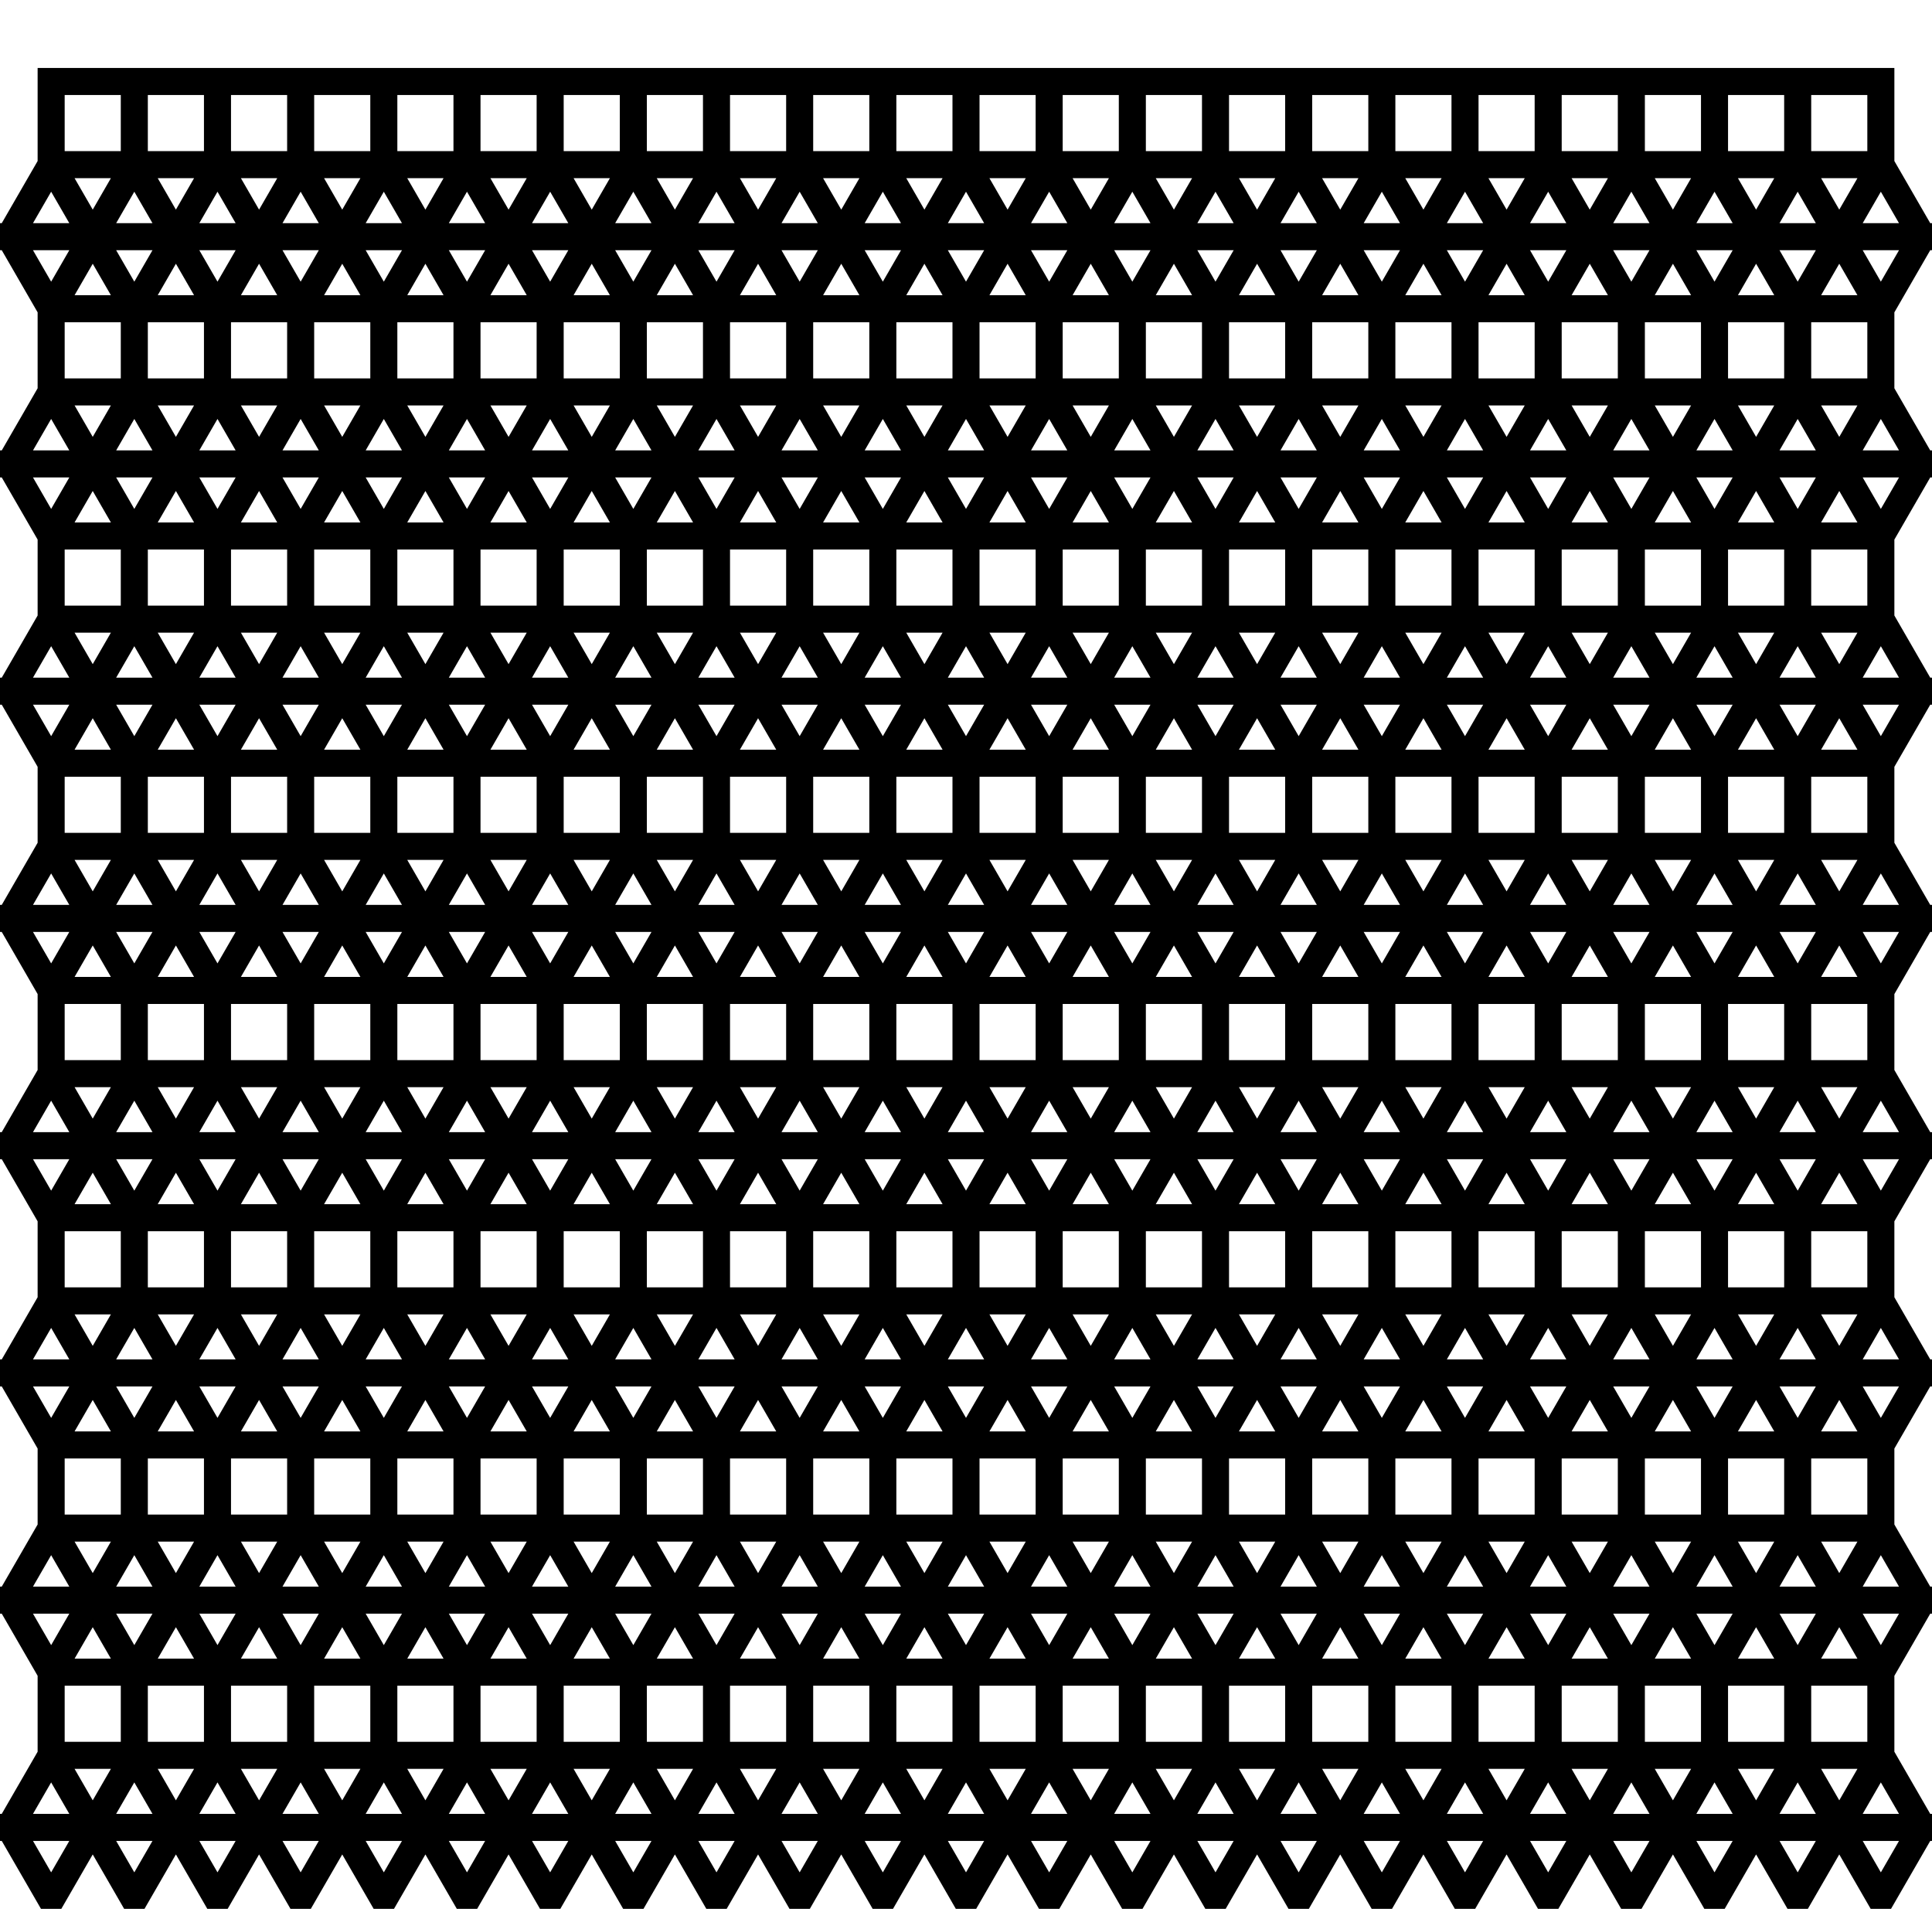 <?xml version="1.0" encoding="UTF-8" standalone="no"?>
<svg
   xmlns:dc="http://purl.org/dc/elements/1.1/"
   xmlns:cc="http://creativecommons.org/ns#"
   xmlns:rdf="http://www.w3.org/1999/02/22-rdf-syntax-ns#"
   xmlns:svg="http://www.w3.org/2000/svg"
   xmlns="http://www.w3.org/2000/svg"
   xmlns:sodipodi="http://sodipodi.sourceforge.net/DTD/sodipodi-0.dtd"
   xmlns:inkscape="http://www.inkscape.org/namespaces/inkscape"
   inkscape:version="1.0.1 (3bc2e813f5, 2020-09-07)"
   sodipodi:docname="2-uniform_n14.svg"
   id="svg91181"
   height="987.932"
   width="1000.0"
   version="1.0">
  <defs
     id="defs91185" />
  <sodipodi:namedview
     inkscape:current-layer="svg91181"
     inkscape:window-maximized="1"
     inkscape:window-y="-9"
     inkscape:window-x="-9"
     inkscape:cy="139.43701"
     inkscape:cx="114.2983"
     inkscape:zoom="2.372707"
     showgrid="false"
     id="namedview91183"
     inkscape:window-height="1001"
     inkscape:window-width="1920"
     inkscape:pageshadow="2"
     inkscape:pageopacity="0"
     guidetolerance="10"
     gridtolerance="10"
     objecttolerance="10"
     borderopacity="1"
     inkscape:document-rotation="0"
     bordercolor="#666666"
     pagecolor="#ffffff" />
  <!-- X Coordinate transform: fx(x)=(x+80.75)*0.86095566-->
  <!-- Y Coordinate transform: fy(y)=(1095.3921-y)*0.86095566 -->
  <path
     style="color:#000000;font-style:normal;font-variant:normal;font-weight:normal;font-stretch:normal;font-size:medium;line-height:normal;font-family:sans-serif;font-variant-ligatures:normal;font-variant-position:normal;font-variant-caps:normal;font-variant-numeric:normal;font-variant-alternates:normal;font-variant-east-asian:normal;font-feature-settings:normal;font-variation-settings:normal;text-indent:0;text-align:start;text-decoration:none;text-decoration-line:none;text-decoration-style:solid;text-decoration-color:#000000;letter-spacing:normal;word-spacing:normal;text-transform:none;writing-mode:lr-tb;direction:ltr;text-orientation:mixed;dominant-baseline:auto;baseline-shift:baseline;text-anchor:start;white-space:normal;shape-padding:0;shape-margin:0;inline-size:0;clip-rule:nonzero;display:inline;overflow:visible;visibility:visible;isolation:auto;mix-blend-mode:normal;color-interpolation:sRGB;color-interpolation-filters:linearRGB;solid-color:#000000;solid-opacity:1;vector-effect:none;fill:#000000;fill-opacity:1;fill-rule:nonzero;stroke:none;stroke-width:14;stroke-linecap:butt;stroke-linejoin:miter;stroke-miterlimit:4;stroke-dasharray:none;stroke-dashoffset:0;stroke-opacity:1;color-rendering:auto;image-rendering:auto;shape-rendering:auto;text-rendering:auto;enable-background:accumulate;stop-color:#000000;stop-opacity:1;opacity:1"
     d="M 19.475 35.172 L 19.475 42.172 L 19.475 83.342 L 0.908 115.5 L -7.174 115.5 L -3.133 122.5 L -7.174 129.5 L 0.91 129.5 L 19.475 161.654 L 19.475 200.951 L 0.91 233.107 L -7.174 233.107 L -3.133 240.107 L -7.174 247.107 L 0.91 247.107 L 19.475 279.264 L 19.475 318.561 L 0.91 350.717 L -7.174 350.717 L -3.133 357.717 L -7.174 364.717 L 0.91 364.717 L 19.475 396.871 L 19.475 436.168 L 0.908 468.326 L -7.174 468.326 L -3.133 475.326 L -7.174 482.326 L 0.91 482.326 L 19.475 514.48 L 19.475 553.779 L 0.91 585.934 L -7.174 585.934 L -3.133 592.934 L -7.174 599.934 L 0.908 599.934 L 19.475 632.09 L 19.475 671.389 L 0.91 703.543 L -7.174 703.543 L -3.133 710.543 L -7.174 717.543 L 0.908 717.543 L 19.475 749.699 L 19.475 788.996 L 0.908 821.152 L -7.174 821.152 L -3.133 828.152 L -7.174 835.152 L 0.91 835.152 L 19.475 867.307 L 19.475 906.605 L 0.908 938.762 L -7.174 938.762 L -3.133 945.762 L -7.174 952.762 L 0.91 952.762 L 26.475 997.041 L 32.537 986.541 L 47.998 959.762 L 69.521 997.041 L 75.584 986.541 L 91.047 959.76 L 112.57 997.041 L 118.633 986.541 L 134.094 959.762 L 155.617 997.041 L 161.68 986.541 L 177.143 959.76 L 198.666 997.041 L 204.729 986.541 L 220.189 959.762 L 241.713 997.041 L 247.775 986.541 L 263.238 959.76 L 284.762 997.041 L 290.822 986.541 L 306.285 959.762 L 327.809 997.041 L 333.871 986.541 L 349.334 959.76 L 370.857 997.041 L 376.92 986.541 L 392.381 959.762 L 413.904 997.041 L 419.967 986.541 L 435.428 959.762 L 456.951 997.041 L 463.014 986.541 L 478.477 959.76 L 500 997.041 L 506.062 986.541 L 521.525 959.76 L 543.049 997.041 L 549.109 986.541 L 564.572 959.762 L 586.096 997.041 L 592.158 986.541 L 607.619 959.762 L 629.143 997.041 L 635.205 986.541 L 650.668 959.76 L 672.191 997.041 L 678.254 986.541 L 693.715 959.762 L 715.238 997.041 L 721.301 986.541 L 736.764 959.76 L 758.287 997.041 L 764.35 986.541 L 779.811 959.762 L 801.334 997.041 L 807.396 986.541 L 822.859 959.76 L 844.383 997.041 L 850.443 986.541 L 865.906 959.762 L 887.43 997.041 L 893.492 986.541 L 908.955 959.76 L 930.479 997.041 L 936.541 986.541 L 952.002 959.762 L 973.525 997.041 L 979.588 986.541 L 999.09 952.762 L 1007.174 952.762 L 1003.133 945.762 L 1007.174 938.762 L 999.09 938.762 L 980.525 906.605 L 980.525 867.309 L 999.09 835.152 L 1007.174 835.152 L 1003.133 828.152 L 1007.174 821.152 L 999.09 821.152 L 980.525 788.996 L 980.525 749.701 L 999.092 717.543 L 1007.174 717.543 L 1003.133 710.543 L 1007.174 703.543 L 999.09 703.543 L 980.525 671.389 L 980.525 632.092 L 999.092 599.934 L 1007.174 599.934 L 1003.133 592.934 L 1007.174 585.934 L 999.09 585.934 L 980.525 553.779 L 980.525 514.48 L 999.09 482.326 L 1007.174 482.326 L 1003.133 475.326 L 1007.174 468.326 L 999.092 468.326 L 980.525 436.17 L 980.525 396.871 L 999.09 364.717 L 1007.174 364.717 L 1003.133 357.717 L 1007.174 350.717 L 999.09 350.717 L 980.525 318.562 L 980.525 279.264 L 999.092 247.107 L 1007.174 247.107 L 1003.133 240.107 L 1007.174 233.107 L 999.09 233.107 L 980.525 200.953 L 980.525 161.654 L 999.09 129.5 L 1007.174 129.5 L 1003.133 122.5 L 1007.174 115.5 L 999.092 115.5 L 980.525 83.344 L 980.525 35.172 L 973.525 35.172 L 937.479 35.172 L 930.479 35.172 L 923.479 35.172 L 894.43 35.172 L 887.43 35.172 L 880.43 35.172 L 851.383 35.172 L 844.383 35.172 L 837.383 35.172 L 808.334 35.172 L 801.334 35.172 L 794.334 35.172 L 765.287 35.172 L 758.287 35.172 L 751.287 35.172 L 722.238 35.172 L 715.238 35.172 L 708.238 35.172 L 679.191 35.172 L 672.191 35.172 L 665.191 35.172 L 636.143 35.172 L 629.143 35.172 L 622.143 35.172 L 593.096 35.172 L 586.096 35.172 L 579.096 35.172 L 550.049 35.172 L 543.049 35.172 L 536.049 35.172 L 507 35.172 L 500 35.172 L 493 35.172 L 463.951 35.172 L 456.951 35.172 L 449.951 35.172 L 420.904 35.172 L 413.904 35.172 L 406.904 35.172 L 377.857 35.172 L 370.857 35.172 L 363.857 35.172 L 334.809 35.172 L 320.809 35.172 L 291.762 35.172 L 277.762 35.172 L 248.713 35.172 L 234.713 35.172 L 205.666 35.172 L 191.666 35.172 L 162.617 35.172 L 148.617 35.172 L 119.57 35.172 L 105.57 35.172 L 76.521 35.172 L 62.521 35.172 L 19.475 35.172 z M 33.475 49.172 L 62.521 49.172 L 62.521 78.219 L 33.475 78.219 L 33.475 49.172 z M 76.521 49.172 L 105.57 49.172 L 105.57 78.219 L 76.521 78.219 L 76.521 49.172 z M 119.57 49.172 L 148.617 49.172 L 148.617 78.219 L 119.57 78.219 L 119.57 49.172 z M 162.617 49.172 L 191.666 49.172 L 191.666 78.219 L 162.617 78.219 L 162.617 49.172 z M 205.666 49.172 L 234.713 49.172 L 234.713 78.219 L 205.666 78.219 L 205.666 49.172 z M 248.713 49.172 L 277.762 49.172 L 277.762 78.219 L 248.713 78.219 L 248.713 49.172 z M 291.762 49.172 L 320.809 49.172 L 320.809 78.219 L 291.762 78.219 L 291.762 49.172 z M 334.809 49.172 L 363.857 49.172 L 363.857 78.219 L 334.809 78.219 L 334.809 49.172 z M 377.857 49.172 L 406.904 49.172 L 406.904 78.219 L 377.857 78.219 L 377.857 49.172 z M 420.904 49.172 L 449.951 49.172 L 449.951 78.219 L 420.904 78.219 L 420.904 49.172 z M 463.951 49.172 L 493 49.172 L 493 78.219 L 463.951 78.219 L 463.951 49.172 z M 507 49.172 L 536.049 49.172 L 536.049 78.219 L 507 78.219 L 507 49.172 z M 550.049 49.172 L 579.096 49.172 L 579.096 78.219 L 550.049 78.219 L 550.049 49.172 z M 593.096 49.172 L 622.143 49.172 L 622.143 78.219 L 593.096 78.219 L 593.096 49.172 z M 636.143 49.172 L 665.191 49.172 L 665.191 78.219 L 636.143 78.219 L 636.143 49.172 z M 679.191 49.172 L 708.238 49.172 L 708.238 78.219 L 679.191 78.219 L 679.191 49.172 z M 722.238 49.172 L 751.287 49.172 L 751.287 78.219 L 722.238 78.219 L 722.238 49.172 z M 765.287 49.172 L 794.334 49.172 L 794.334 78.219 L 765.287 78.219 L 765.287 49.172 z M 808.334 49.172 L 837.383 49.172 L 837.383 78.219 L 808.334 78.219 L 808.334 49.172 z M 851.383 49.172 L 880.43 49.172 L 880.43 78.219 L 851.383 78.219 L 851.383 49.172 z M 894.43 49.172 L 923.479 49.172 L 923.479 78.219 L 894.43 78.219 L 894.43 49.172 z M 937.479 49.172 L 966.525 49.172 L 966.525 78.219 L 937.479 78.219 L 937.479 49.172 z M 38.6 92.219 L 57.396 92.219 L 47.998 108.498 L 38.6 92.219 z M 81.646 92.219 L 100.445 92.219 L 91.045 108.5 L 81.646 92.219 z M 124.695 92.219 L 143.494 92.219 L 134.094 108.5 L 124.695 92.219 z M 167.742 92.219 L 186.541 92.219 L 177.141 108.5 L 167.742 92.219 z M 210.789 92.219 L 229.588 92.219 L 220.189 108.5 L 210.789 92.219 z M 253.838 92.219 L 272.637 92.219 L 263.236 108.5 L 253.838 92.219 z M 296.887 92.219 L 315.684 92.219 L 306.285 108.498 L 296.887 92.219 z M 339.934 92.219 L 358.732 92.219 L 349.332 108.5 L 339.934 92.219 z M 382.982 92.219 L 401.779 92.219 L 392.381 108.5 L 382.982 92.219 z M 426.029 92.219 L 444.828 92.219 L 435.428 108.5 L 426.029 92.219 z M 469.076 92.219 L 487.875 92.219 L 478.475 108.5 L 469.076 92.219 z M 512.125 92.219 L 530.924 92.219 L 521.523 108.5 L 512.125 92.219 z M 555.174 92.219 L 573.971 92.219 L 564.572 108.498 L 555.174 92.219 z M 598.219 92.219 L 617.018 92.219 L 607.619 108.5 L 598.219 92.219 z M 641.268 92.219 L 660.066 92.219 L 650.666 108.5 L 641.268 92.219 z M 684.316 92.219 L 703.115 92.219 L 693.715 108.5 L 684.316 92.219 z M 727.363 92.219 L 746.162 92.219 L 736.762 108.5 L 727.363 92.219 z M 770.412 92.219 L 789.209 92.219 L 779.811 108.5 L 770.412 92.219 z M 813.459 92.219 L 832.258 92.219 L 822.857 108.5 L 813.459 92.219 z M 856.508 92.219 L 875.305 92.219 L 865.906 108.498 L 856.508 92.219 z M 899.555 92.219 L 918.354 92.219 L 908.953 108.5 L 899.555 92.219 z M 942.604 92.219 L 961.4 92.219 L 952.002 108.498 L 942.604 92.219 z M 26.475 99.219 L 35.873 115.5 L 17.074 115.5 L 26.475 99.219 z M 69.521 99.219 L 78.922 115.5 L 60.123 115.5 L 69.521 99.219 z M 112.57 99.219 L 121.969 115.5 L 103.17 115.5 L 112.57 99.219 z M 155.617 99.219 L 165.018 115.5 L 146.219 115.5 L 155.617 99.219 z M 241.713 99.219 L 251.113 115.5 L 232.314 115.5 L 241.713 99.219 z M 284.762 99.219 L 294.16 115.5 L 275.361 115.5 L 284.762 99.219 z M 327.809 99.219 L 337.209 115.5 L 318.41 115.5 L 327.809 99.219 z M 370.857 99.219 L 380.256 115.5 L 361.457 115.5 L 370.857 99.219 z M 456.953 99.219 L 466.352 115.5 L 447.553 115.5 L 456.953 99.219 z M 543.047 99.219 L 552.447 115.5 L 533.648 115.5 L 543.047 99.219 z M 629.143 99.219 L 638.543 115.5 L 619.744 115.5 L 629.143 99.219 z M 672.191 99.219 L 681.59 115.5 L 662.791 115.5 L 672.191 99.219 z M 715.238 99.219 L 724.639 115.5 L 705.84 115.5 L 715.238 99.219 z M 758.287 99.219 L 767.686 115.5 L 748.887 115.5 L 758.287 99.219 z M 844.383 99.219 L 853.781 115.5 L 834.982 115.5 L 844.383 99.219 z M 887.43 99.219 L 896.83 115.5 L 878.031 115.5 L 887.43 99.219 z M 930.479 99.219 L 939.877 115.5 L 921.078 115.5 L 930.479 99.219 z M 198.666 99.221 L 208.064 115.5 L 189.268 115.5 L 198.666 99.221 z M 413.904 99.221 L 423.303 115.5 L 404.506 115.5 L 413.904 99.221 z M 500 99.221 L 509.398 115.5 L 490.602 115.5 L 500 99.221 z M 586.096 99.221 L 595.494 115.5 L 576.697 115.5 L 586.096 99.221 z M 801.334 99.221 L 810.732 115.5 L 791.936 115.5 L 801.334 99.221 z M 973.525 99.221 L 982.924 115.5 L 964.127 115.5 L 973.525 99.221 z M 17.074 129.5 L 35.873 129.5 L 26.475 145.779 L 17.074 129.5 z M 60.123 129.5 L 78.922 129.5 L 69.521 145.779 L 60.123 129.5 z M 103.17 129.5 L 121.969 129.5 L 112.57 145.779 L 103.17 129.5 z M 146.219 129.5 L 165.018 129.5 L 155.617 145.781 L 146.219 129.5 z M 189.268 129.5 L 208.064 129.5 L 198.666 145.779 L 189.268 129.5 z M 232.314 129.5 L 251.113 129.5 L 241.713 145.779 L 232.314 129.5 z M 275.361 129.5 L 294.16 129.5 L 284.762 145.781 L 275.361 129.5 z M 318.41 129.5 L 337.209 129.5 L 327.809 145.779 L 318.41 129.5 z M 361.457 129.5 L 380.256 129.5 L 370.857 145.779 L 361.457 129.5 z M 404.506 129.5 L 423.303 129.5 L 413.904 145.779 L 404.506 129.5 z M 447.553 129.5 L 466.352 129.5 L 456.953 145.781 L 447.553 129.5 z M 490.602 129.5 L 509.398 129.5 L 500 145.779 L 490.602 129.5 z M 533.648 129.5 L 552.447 129.5 L 543.047 145.781 L 533.648 129.5 z M 576.697 129.5 L 595.494 129.5 L 586.096 145.779 L 576.697 129.5 z M 619.744 129.5 L 638.543 129.5 L 629.143 145.779 L 619.744 129.5 z M 662.791 129.5 L 681.59 129.5 L 672.191 145.779 L 662.791 129.5 z M 705.84 129.5 L 724.639 129.5 L 715.238 145.781 L 705.84 129.5 z M 748.887 129.5 L 767.686 129.5 L 758.287 145.779 L 748.887 129.5 z M 791.936 129.5 L 810.732 129.5 L 801.334 145.779 L 791.936 129.5 z M 834.982 129.5 L 853.781 129.5 L 844.383 145.781 L 834.982 129.5 z M 878.031 129.5 L 896.83 129.5 L 887.43 145.779 L 878.031 129.5 z M 921.078 129.5 L 939.877 129.5 L 930.479 145.779 L 921.078 129.5 z M 964.127 129.5 L 982.924 129.5 L 973.525 145.779 L 964.127 129.5 z M 91.047 136.498 L 100.445 152.779 L 81.646 152.779 L 91.047 136.498 z M 177.143 136.498 L 186.541 152.779 L 167.742 152.779 L 177.143 136.498 z M 263.238 136.498 L 272.637 152.779 L 253.838 152.779 L 263.238 136.498 z M 349.332 136.498 L 358.732 152.779 L 339.934 152.779 L 349.332 136.498 z M 478.477 136.498 L 487.875 152.779 L 469.076 152.779 L 478.477 136.498 z M 521.523 136.498 L 530.924 152.779 L 512.125 152.779 L 521.523 136.498 z M 650.668 136.498 L 660.066 152.779 L 641.268 152.779 L 650.668 136.498 z M 736.762 136.498 L 746.162 152.779 L 727.363 152.779 L 736.762 136.498 z M 822.859 136.498 L 832.258 152.779 L 813.459 152.779 L 822.859 136.498 z M 908.953 136.498 L 918.354 152.779 L 899.555 152.779 L 908.953 136.498 z M 47.998 136.5 L 57.396 152.779 L 38.6 152.779 L 47.998 136.5 z M 134.094 136.5 L 143.492 152.779 L 124.695 152.779 L 134.094 136.5 z M 220.189 136.5 L 229.588 152.779 L 210.789 152.779 L 220.189 136.5 z M 306.285 136.5 L 315.684 152.779 L 296.887 152.779 L 306.285 136.5 z M 392.381 136.5 L 401.779 152.779 L 382.982 152.779 L 392.381 136.5 z M 435.428 136.5 L 444.826 152.779 L 426.029 152.779 L 435.428 136.5 z M 564.572 136.5 L 573.971 152.779 L 555.174 152.779 L 564.572 136.5 z M 607.619 136.5 L 617.018 152.779 L 598.221 152.779 L 607.619 136.5 z M 693.715 136.5 L 703.113 152.779 L 684.316 152.779 L 693.715 136.5 z M 779.811 136.5 L 789.211 152.779 L 770.412 152.779 L 779.811 136.5 z M 865.906 136.5 L 875.305 152.779 L 856.508 152.779 L 865.906 136.5 z M 952.002 136.5 L 961.4 152.779 L 942.604 152.779 L 952.002 136.5 z M 33.475 166.779 L 62.521 166.779 L 62.521 195.828 L 33.475 195.828 L 33.475 166.779 z M 76.521 166.779 L 105.57 166.779 L 105.57 195.828 L 76.521 195.828 L 76.521 166.779 z M 119.57 166.779 L 148.617 166.779 L 148.617 195.828 L 119.57 195.828 L 119.57 166.779 z M 162.617 166.779 L 191.666 166.779 L 191.666 195.828 L 162.617 195.828 L 162.617 166.779 z M 205.666 166.779 L 234.713 166.779 L 234.713 195.828 L 205.666 195.828 L 205.666 166.779 z M 248.713 166.779 L 277.762 166.779 L 277.762 195.828 L 248.713 195.828 L 248.713 166.779 z M 291.762 166.779 L 320.809 166.779 L 320.809 195.828 L 291.762 195.828 L 291.762 166.779 z M 334.809 166.779 L 363.857 166.779 L 363.857 195.828 L 334.809 195.828 L 334.809 166.779 z M 377.857 166.779 L 406.904 166.779 L 406.904 195.828 L 377.857 195.828 L 377.857 166.779 z M 420.904 166.779 L 449.951 166.779 L 449.951 195.828 L 420.904 195.828 L 420.904 166.779 z M 463.951 166.779 L 493 166.779 L 493 195.828 L 463.951 195.828 L 463.951 166.779 z M 507 166.779 L 536.049 166.779 L 536.049 195.828 L 507 195.828 L 507 166.779 z M 550.049 166.779 L 579.096 166.779 L 579.096 195.828 L 550.049 195.828 L 550.049 166.779 z M 593.096 166.779 L 622.143 166.779 L 622.143 195.828 L 593.096 195.828 L 593.096 166.779 z M 636.143 166.779 L 665.191 166.779 L 665.191 195.828 L 636.143 195.828 L 636.143 166.779 z M 679.191 166.779 L 708.238 166.779 L 708.238 195.828 L 679.191 195.828 L 679.191 166.779 z M 722.238 166.779 L 751.287 166.779 L 751.287 195.828 L 722.238 195.828 L 722.238 166.779 z M 765.287 166.779 L 794.334 166.779 L 794.334 195.828 L 765.287 195.828 L 765.287 166.779 z M 808.334 166.779 L 837.383 166.779 L 837.383 195.828 L 808.334 195.828 L 808.334 166.779 z M 851.383 166.779 L 880.43 166.779 L 880.43 195.828 L 851.383 195.828 L 851.383 166.779 z M 894.43 166.779 L 923.479 166.779 L 923.479 195.828 L 894.43 195.828 L 894.43 166.779 z M 937.479 166.779 L 966.525 166.779 L 966.525 195.828 L 937.479 195.828 L 937.479 166.779 z M 38.6 209.828 L 57.396 209.828 L 47.998 226.107 L 38.6 209.828 z M 81.646 209.828 L 100.445 209.828 L 91.045 226.109 L 81.646 209.828 z M 124.695 209.828 L 143.494 209.828 L 134.094 226.107 L 124.695 209.828 z M 167.742 209.828 L 186.541 209.828 L 177.141 226.109 L 167.742 209.828 z M 210.789 209.828 L 229.588 209.828 L 220.189 226.107 L 210.789 209.828 z M 253.838 209.828 L 272.637 209.828 L 263.236 226.109 L 253.838 209.828 z M 296.887 209.828 L 315.684 209.828 L 306.285 226.107 L 296.887 209.828 z M 339.934 209.828 L 358.732 209.828 L 349.332 226.109 L 339.934 209.828 z M 382.982 209.828 L 401.779 209.828 L 392.381 226.107 L 382.982 209.828 z M 426.029 209.828 L 444.826 209.828 L 435.428 226.107 L 426.029 209.828 z M 469.076 209.828 L 487.875 209.828 L 478.477 226.107 L 469.076 209.828 z M 512.125 209.828 L 530.924 209.828 L 521.523 226.109 L 512.125 209.828 z M 555.174 209.828 L 573.971 209.828 L 564.572 226.107 L 555.174 209.828 z M 598.221 209.828 L 617.018 209.828 L 607.619 226.107 L 598.221 209.828 z M 641.268 209.828 L 660.066 209.828 L 650.668 226.109 L 641.268 209.828 z M 684.316 209.828 L 703.115 209.828 L 693.715 226.107 L 684.316 209.828 z M 727.363 209.828 L 746.162 209.828 L 736.762 226.109 L 727.363 209.828 z M 770.412 209.828 L 789.209 209.828 L 779.811 226.107 L 770.412 209.828 z M 813.459 209.828 L 832.258 209.828 L 822.857 226.109 L 813.459 209.828 z M 856.508 209.828 L 875.305 209.828 L 865.906 226.107 L 856.508 209.828 z M 899.555 209.828 L 918.354 209.828 L 908.953 226.109 L 899.555 209.828 z M 942.604 209.828 L 961.4 209.828 L 952.002 226.107 L 942.604 209.828 z M 155.617 216.826 L 165.018 233.107 L 146.219 233.107 L 155.617 216.826 z M 284.762 216.826 L 294.16 233.107 L 275.361 233.107 L 284.762 216.826 z M 456.953 216.826 L 466.352 233.107 L 447.553 233.107 L 456.953 216.826 z M 543.047 216.826 L 552.447 233.107 L 533.648 233.107 L 543.047 216.826 z M 715.238 216.826 L 724.639 233.107 L 705.84 233.107 L 715.238 216.826 z M 844.383 216.826 L 853.781 233.107 L 834.982 233.107 L 844.383 216.826 z M 26.475 216.828 L 35.873 233.107 L 17.074 233.107 L 26.475 216.828 z M 69.521 216.828 L 78.922 233.107 L 60.123 233.107 L 69.521 216.828 z M 112.57 216.828 L 121.969 233.107 L 103.17 233.107 L 112.57 216.828 z M 198.666 216.828 L 208.064 233.107 L 189.268 233.107 L 198.666 216.828 z M 241.713 216.828 L 251.113 233.107 L 232.314 233.107 L 241.713 216.828 z M 327.809 216.828 L 337.209 233.107 L 318.41 233.107 L 327.809 216.828 z M 370.857 216.828 L 380.256 233.107 L 361.457 233.107 L 370.857 216.828 z M 413.904 216.828 L 423.303 233.107 L 404.506 233.107 L 413.904 216.828 z M 500 216.828 L 509.398 233.107 L 490.602 233.107 L 500 216.828 z M 586.096 216.828 L 595.494 233.107 L 576.697 233.107 L 586.096 216.828 z M 629.143 216.828 L 638.543 233.107 L 619.744 233.107 L 629.143 216.828 z M 672.191 216.828 L 681.59 233.107 L 662.791 233.107 L 672.191 216.828 z M 758.287 216.828 L 767.686 233.107 L 748.887 233.107 L 758.287 216.828 z M 801.334 216.828 L 810.732 233.107 L 791.936 233.107 L 801.334 216.828 z M 887.43 216.828 L 896.83 233.107 L 878.031 233.107 L 887.43 216.828 z M 930.479 216.828 L 939.877 233.107 L 921.078 233.107 L 930.479 216.828 z M 973.525 216.828 L 982.924 233.107 L 964.127 233.107 L 973.525 216.828 z M 17.074 247.107 L 35.873 247.107 L 26.475 263.389 L 17.074 247.107 z M 60.123 247.107 L 78.922 247.107 L 69.521 263.389 L 60.123 247.107 z M 103.17 247.107 L 121.969 247.107 L 112.57 263.389 L 103.17 247.107 z M 146.219 247.107 L 165.018 247.107 L 155.617 263.389 L 146.219 247.107 z M 189.268 247.107 L 208.064 247.107 L 198.666 263.387 L 189.268 247.107 z M 232.314 247.107 L 251.113 247.107 L 241.713 263.389 L 232.314 247.107 z M 275.361 247.107 L 294.16 247.107 L 284.762 263.389 L 275.361 247.107 z M 318.41 247.107 L 337.209 247.107 L 327.809 263.389 L 318.41 247.107 z M 361.457 247.107 L 380.256 247.107 L 370.857 263.389 L 361.457 247.107 z M 404.506 247.107 L 423.303 247.107 L 413.904 263.387 L 404.506 247.107 z M 447.553 247.107 L 466.352 247.107 L 456.953 263.389 L 447.553 247.107 z M 490.602 247.107 L 509.398 247.107 L 500 263.387 L 490.602 247.107 z M 533.648 247.107 L 552.447 247.107 L 543.047 263.389 L 533.648 247.107 z M 576.697 247.107 L 595.494 247.107 L 586.096 263.387 L 576.697 247.107 z M 619.744 247.107 L 638.543 247.107 L 629.143 263.389 L 619.744 247.107 z M 662.791 247.107 L 681.59 247.107 L 672.191 263.389 L 662.791 247.107 z M 705.84 247.107 L 724.639 247.107 L 715.238 263.389 L 705.84 247.107 z M 748.887 247.107 L 767.686 247.107 L 758.287 263.389 L 748.887 247.107 z M 791.936 247.107 L 810.732 247.107 L 801.334 263.387 L 791.936 247.107 z M 834.982 247.107 L 853.781 247.107 L 844.383 263.389 L 834.982 247.107 z M 878.031 247.107 L 896.83 247.107 L 887.43 263.389 L 878.031 247.107 z M 921.078 247.107 L 939.877 247.107 L 930.479 263.389 L 921.078 247.107 z M 964.127 247.107 L 982.924 247.107 L 973.525 263.387 L 964.127 247.107 z M 91.047 254.107 L 100.445 270.389 L 81.646 270.389 L 91.047 254.107 z M 177.143 254.107 L 186.541 270.389 L 167.742 270.389 L 177.143 254.107 z M 220.189 254.107 L 229.588 270.389 L 210.789 270.389 L 220.189 254.107 z M 263.238 254.107 L 272.637 270.389 L 253.838 270.389 L 263.238 254.107 z M 349.334 254.107 L 358.732 270.389 L 339.934 270.389 L 349.334 254.107 z M 392.381 254.107 L 401.781 270.389 L 382.982 270.389 L 392.381 254.107 z M 478.477 254.107 L 487.875 270.389 L 469.076 270.389 L 478.477 254.107 z M 521.523 254.107 L 530.924 270.389 L 512.125 270.389 L 521.523 254.107 z M 607.619 254.107 L 617.018 270.389 L 598.219 270.389 L 607.619 254.107 z M 650.668 254.107 L 660.066 270.389 L 641.268 270.389 L 650.668 254.107 z M 736.762 254.107 L 746.162 270.389 L 727.363 270.389 L 736.762 254.107 z M 779.811 254.107 L 789.211 270.389 L 770.412 270.389 L 779.811 254.107 z M 822.859 254.107 L 832.258 270.389 L 813.459 270.389 L 822.859 254.107 z M 908.953 254.107 L 918.354 270.389 L 899.555 270.389 L 908.953 254.107 z M 47.998 254.109 L 57.396 270.389 L 38.6 270.389 L 47.998 254.109 z M 134.094 254.109 L 143.492 270.389 L 124.695 270.389 L 134.094 254.109 z M 306.285 254.109 L 315.684 270.389 L 296.887 270.389 L 306.285 254.109 z M 435.428 254.109 L 444.826 270.389 L 426.029 270.389 L 435.428 254.109 z M 564.572 254.109 L 573.971 270.389 L 555.174 270.389 L 564.572 254.109 z M 693.715 254.109 L 703.113 270.389 L 684.316 270.389 L 693.715 254.109 z M 865.906 254.109 L 875.305 270.389 L 856.508 270.389 L 865.906 254.109 z M 952.002 254.109 L 961.4 270.389 L 942.604 270.389 L 952.002 254.109 z M 33.475 284.389 L 62.521 284.389 L 62.521 313.438 L 33.475 313.438 L 33.475 284.389 z M 76.521 284.389 L 105.57 284.389 L 105.57 313.438 L 76.521 313.438 L 76.521 284.389 z M 119.57 284.389 L 148.617 284.389 L 148.617 313.438 L 119.57 313.438 L 119.57 284.389 z M 162.617 284.389 L 191.666 284.389 L 191.666 313.438 L 162.617 313.438 L 162.617 284.389 z M 205.666 284.389 L 234.713 284.389 L 234.713 313.438 L 205.666 313.438 L 205.666 284.389 z M 248.713 284.389 L 277.762 284.389 L 277.762 313.438 L 248.713 313.438 L 248.713 284.389 z M 291.762 284.389 L 320.809 284.389 L 320.809 313.438 L 291.762 313.438 L 291.762 284.389 z M 334.809 284.389 L 363.857 284.389 L 363.857 313.438 L 334.809 313.438 L 334.809 284.389 z M 377.857 284.389 L 406.904 284.389 L 406.904 313.438 L 377.857 313.438 L 377.857 284.389 z M 420.904 284.389 L 449.951 284.389 L 449.951 313.438 L 420.904 313.438 L 420.904 284.389 z M 463.951 284.389 L 493 284.389 L 493 313.438 L 463.951 313.438 L 463.951 284.389 z M 507 284.389 L 536.049 284.389 L 536.049 313.438 L 507 313.438 L 507 284.389 z M 550.049 284.389 L 579.096 284.389 L 579.096 313.438 L 550.049 313.438 L 550.049 284.389 z M 593.096 284.389 L 622.143 284.389 L 622.143 313.438 L 593.096 313.438 L 593.096 284.389 z M 636.143 284.389 L 665.191 284.389 L 665.191 313.438 L 636.143 313.438 L 636.143 284.389 z M 679.191 284.389 L 708.238 284.389 L 708.238 313.438 L 679.191 313.438 L 679.191 284.389 z M 722.238 284.389 L 751.287 284.389 L 751.287 313.438 L 722.238 313.438 L 722.238 284.389 z M 765.287 284.389 L 794.334 284.389 L 794.334 313.438 L 765.287 313.438 L 765.287 284.389 z M 808.334 284.389 L 837.383 284.389 L 837.383 313.438 L 808.334 313.438 L 808.334 284.389 z M 851.383 284.389 L 880.43 284.389 L 880.43 313.438 L 851.383 313.438 L 851.383 284.389 z M 894.43 284.389 L 923.479 284.389 L 923.479 313.438 L 894.43 313.438 L 894.43 284.389 z M 937.479 284.389 L 966.525 284.389 L 966.525 313.438 L 937.479 313.438 L 937.479 284.389 z M 38.6 327.438 L 57.396 327.438 L 47.998 343.717 L 38.6 327.438 z M 81.646 327.438 L 100.445 327.438 L 91.045 343.719 L 81.646 327.438 z M 124.695 327.438 L 143.494 327.438 L 134.094 343.717 L 124.695 327.438 z M 167.742 327.438 L 186.541 327.438 L 177.141 343.719 L 167.742 327.438 z M 210.789 327.438 L 229.588 327.438 L 220.189 343.717 L 210.789 327.438 z M 253.838 327.438 L 272.637 327.438 L 263.236 343.719 L 253.838 327.438 z M 296.887 327.438 L 315.684 327.438 L 306.285 343.717 L 296.887 327.438 z M 339.934 327.438 L 358.732 327.438 L 349.332 343.719 L 339.934 327.438 z M 382.982 327.438 L 401.779 327.438 L 392.381 343.717 L 382.982 327.438 z M 426.029 327.438 L 444.826 327.438 L 435.428 343.717 L 426.029 327.438 z M 469.076 327.438 L 487.875 327.438 L 478.477 343.719 L 469.076 327.438 z M 512.125 327.438 L 530.924 327.438 L 521.523 343.719 L 512.125 327.438 z M 555.174 327.438 L 573.971 327.438 L 564.572 343.717 L 555.174 327.438 z M 598.221 327.438 L 617.018 327.438 L 607.619 343.717 L 598.221 327.438 z M 641.268 327.438 L 660.066 327.438 L 650.668 343.719 L 641.268 327.438 z M 684.316 327.438 L 703.113 327.438 L 693.715 343.717 L 684.316 327.438 z M 727.363 327.438 L 746.162 327.438 L 736.762 343.719 L 727.363 327.438 z M 770.412 327.438 L 789.209 327.438 L 779.811 343.717 L 770.412 327.438 z M 813.459 327.438 L 832.258 327.438 L 822.857 343.719 L 813.459 327.438 z M 856.508 327.438 L 875.305 327.438 L 865.906 343.717 L 856.508 327.438 z M 899.555 327.438 L 918.354 327.438 L 908.953 343.719 L 899.555 327.438 z M 942.604 327.438 L 961.4 327.438 L 952.002 343.717 L 942.604 327.438 z M 155.617 334.436 L 165.018 350.717 L 146.219 350.717 L 155.617 334.436 z M 284.762 334.436 L 294.16 350.717 L 275.361 350.717 L 284.762 334.436 z M 456.953 334.436 L 466.352 350.717 L 447.553 350.717 L 456.953 334.436 z M 543.047 334.436 L 552.447 350.717 L 533.648 350.717 L 543.047 334.436 z M 715.238 334.436 L 724.639 350.717 L 705.84 350.717 L 715.238 334.436 z M 844.383 334.436 L 853.781 350.717 L 834.982 350.717 L 844.383 334.436 z M 26.475 334.438 L 35.873 350.717 L 17.074 350.717 L 26.475 334.438 z M 69.521 334.438 L 78.922 350.717 L 60.123 350.717 L 69.521 334.438 z M 112.57 334.438 L 121.969 350.717 L 103.17 350.717 L 112.57 334.438 z M 198.666 334.438 L 208.064 350.717 L 189.268 350.717 L 198.666 334.438 z M 241.713 334.438 L 251.113 350.717 L 232.314 350.717 L 241.713 334.438 z M 327.809 334.438 L 337.209 350.717 L 318.41 350.717 L 327.809 334.438 z M 370.857 334.438 L 380.256 350.717 L 361.457 350.717 L 370.857 334.438 z M 413.904 334.438 L 423.303 350.717 L 404.506 350.717 L 413.904 334.438 z M 500 334.438 L 509.398 350.717 L 490.602 350.717 L 500 334.438 z M 586.096 334.438 L 595.494 350.717 L 576.697 350.717 L 586.096 334.438 z M 629.143 334.438 L 638.543 350.717 L 619.744 350.717 L 629.143 334.438 z M 672.191 334.438 L 681.59 350.717 L 662.791 350.717 L 672.191 334.438 z M 758.287 334.438 L 767.686 350.717 L 748.887 350.717 L 758.287 334.438 z M 801.334 334.438 L 810.732 350.717 L 791.936 350.717 L 801.334 334.438 z M 887.43 334.438 L 896.83 350.717 L 878.031 350.717 L 887.43 334.438 z M 930.479 334.438 L 939.877 350.717 L 921.078 350.717 L 930.479 334.438 z M 973.525 334.438 L 982.924 350.717 L 964.127 350.717 L 973.525 334.438 z M 17.074 364.717 L 35.873 364.717 L 26.475 380.996 L 17.074 364.717 z M 60.123 364.717 L 78.922 364.717 L 69.521 380.996 L 60.123 364.717 z M 103.17 364.717 L 121.969 364.717 L 112.57 380.996 L 103.17 364.717 z M 146.219 364.717 L 165.018 364.717 L 155.617 380.998 L 146.219 364.717 z M 189.268 364.717 L 208.064 364.717 L 198.666 380.996 L 189.268 364.717 z M 232.314 364.717 L 251.113 364.717 L 241.713 380.996 L 232.314 364.717 z M 275.361 364.717 L 294.16 364.717 L 284.762 380.998 L 275.361 364.717 z M 318.41 364.717 L 337.209 364.717 L 327.809 380.996 L 318.41 364.717 z M 361.457 364.717 L 380.256 364.717 L 370.857 380.996 L 361.457 364.717 z M 404.506 364.717 L 423.303 364.717 L 413.904 380.996 L 404.506 364.717 z M 447.553 364.717 L 466.352 364.717 L 456.953 380.998 L 447.553 364.717 z M 490.602 364.717 L 509.398 364.717 L 500 380.996 L 490.602 364.717 z M 533.648 364.717 L 552.447 364.717 L 543.047 380.998 L 533.648 364.717 z M 576.697 364.717 L 595.494 364.717 L 586.096 380.996 L 576.697 364.717 z M 619.744 364.717 L 638.543 364.717 L 629.143 380.996 L 619.744 364.717 z M 662.791 364.717 L 681.59 364.717 L 672.191 380.996 L 662.791 364.717 z M 705.84 364.717 L 724.639 364.717 L 715.238 380.998 L 705.84 364.717 z M 748.887 364.717 L 767.686 364.717 L 758.287 380.996 L 748.887 364.717 z M 791.936 364.717 L 810.732 364.717 L 801.334 380.996 L 791.936 364.717 z M 834.982 364.717 L 853.781 364.717 L 844.383 380.998 L 834.982 364.717 z M 878.031 364.717 L 896.83 364.717 L 887.43 380.996 L 878.031 364.717 z M 921.078 364.717 L 939.877 364.717 L 930.479 380.996 L 921.078 364.717 z M 964.127 364.717 L 982.924 364.717 L 973.525 380.996 L 964.127 364.717 z M 91.047 371.715 L 100.445 387.996 L 81.646 387.996 L 91.047 371.715 z M 177.143 371.715 L 186.541 387.996 L 167.742 387.996 L 177.143 371.715 z M 263.238 371.715 L 272.637 387.996 L 253.838 387.996 L 263.238 371.715 z M 349.332 371.715 L 358.732 387.996 L 339.934 387.996 L 349.332 371.715 z M 478.477 371.715 L 487.875 387.996 L 469.076 387.996 L 478.477 371.715 z M 521.525 371.715 L 530.924 387.996 L 512.125 387.996 L 521.525 371.715 z M 650.668 371.715 L 660.066 387.996 L 641.268 387.996 L 650.668 371.715 z M 736.762 371.715 L 746.162 387.996 L 727.363 387.996 L 736.762 371.715 z M 822.859 371.715 L 832.258 387.996 L 813.459 387.996 L 822.859 371.715 z M 908.953 371.715 L 918.354 387.996 L 899.555 387.996 L 908.953 371.715 z M 47.998 371.717 L 57.396 387.996 L 38.6 387.996 L 47.998 371.717 z M 134.094 371.717 L 143.492 387.996 L 124.695 387.996 L 134.094 371.717 z M 220.189 371.717 L 229.588 387.996 L 210.789 387.996 L 220.189 371.717 z M 306.285 371.717 L 315.684 387.996 L 296.887 387.996 L 306.285 371.717 z M 392.381 371.717 L 401.779 387.996 L 382.982 387.996 L 392.381 371.717 z M 435.428 371.717 L 444.826 387.996 L 426.029 387.996 L 435.428 371.717 z M 564.572 371.717 L 573.971 387.996 L 555.172 387.996 L 564.572 371.717 z M 607.619 371.717 L 617.018 387.996 L 598.221 387.996 L 607.619 371.717 z M 693.715 371.717 L 703.113 387.996 L 684.316 387.996 L 693.715 371.717 z M 779.811 371.717 L 789.211 387.996 L 770.412 387.996 L 779.811 371.717 z M 865.906 371.717 L 875.305 387.996 L 856.508 387.996 L 865.906 371.717 z M 952.002 371.717 L 961.4 387.996 L 942.604 387.996 L 952.002 371.717 z M 33.475 401.996 L 62.521 401.996 L 62.521 431.045 L 33.475 431.045 L 33.475 401.996 z M 76.521 401.996 L 105.57 401.996 L 105.57 431.045 L 76.521 431.045 L 76.521 401.996 z M 119.57 401.996 L 148.617 401.996 L 148.617 431.045 L 119.57 431.045 L 119.57 401.996 z M 162.617 401.996 L 191.666 401.996 L 191.666 431.045 L 162.617 431.045 L 162.617 401.996 z M 205.666 401.996 L 234.713 401.996 L 234.713 431.045 L 205.666 431.045 L 205.666 401.996 z M 248.713 401.996 L 277.762 401.996 L 277.762 431.045 L 248.713 431.045 L 248.713 401.996 z M 291.762 401.996 L 320.809 401.996 L 320.809 431.045 L 291.762 431.045 L 291.762 401.996 z M 334.809 401.996 L 363.857 401.996 L 363.857 431.045 L 334.809 431.045 L 334.809 401.996 z M 377.857 401.996 L 406.904 401.996 L 406.904 431.045 L 377.857 431.045 L 377.857 401.996 z M 420.904 401.996 L 449.951 401.996 L 449.951 431.045 L 420.904 431.045 L 420.904 401.996 z M 463.951 401.996 L 493 401.996 L 493 431.045 L 463.951 431.045 L 463.951 401.996 z M 507 401.996 L 536.049 401.996 L 536.049 431.045 L 507 431.045 L 507 401.996 z M 550.049 401.996 L 579.096 401.996 L 579.096 431.045 L 550.049 431.045 L 550.049 401.996 z M 593.096 401.996 L 622.143 401.996 L 622.143 431.045 L 593.096 431.045 L 593.096 401.996 z M 636.143 401.996 L 665.191 401.996 L 665.191 431.045 L 636.143 431.045 L 636.143 401.996 z M 679.191 401.996 L 708.238 401.996 L 708.238 431.045 L 679.191 431.045 L 679.191 401.996 z M 722.238 401.996 L 751.287 401.996 L 751.287 431.045 L 722.238 431.045 L 722.238 401.996 z M 765.287 401.996 L 794.334 401.996 L 794.334 431.045 L 765.287 431.045 L 765.287 401.996 z M 808.334 401.996 L 837.383 401.996 L 837.383 431.045 L 808.334 431.045 L 808.334 401.996 z M 851.383 401.996 L 880.43 401.996 L 880.43 431.045 L 851.383 431.045 L 851.383 401.996 z M 894.43 401.996 L 923.479 401.996 L 923.479 431.045 L 894.43 431.045 L 894.43 401.996 z M 937.479 401.996 L 966.525 401.996 L 966.525 431.045 L 937.479 431.045 L 937.479 401.996 z M 38.6 445.045 L 57.396 445.045 L 47.998 461.324 L 38.6 445.045 z M 81.646 445.045 L 100.445 445.045 L 91.045 461.326 L 81.646 445.045 z M 124.695 445.045 L 143.492 445.045 L 134.094 461.324 L 124.695 445.045 z M 167.742 445.045 L 186.541 445.045 L 177.143 461.326 L 167.742 445.045 z M 210.789 445.045 L 229.588 445.045 L 220.189 461.326 L 210.789 445.045 z M 253.838 445.045 L 272.637 445.045 L 263.238 461.326 L 253.838 445.045 z M 296.887 445.045 L 315.684 445.045 L 306.285 461.324 L 296.887 445.045 z M 339.934 445.045 L 358.732 445.045 L 349.332 461.326 L 339.934 445.045 z M 382.982 445.045 L 401.781 445.045 L 392.381 461.326 L 382.982 445.045 z M 426.029 445.045 L 444.826 445.045 L 435.428 461.324 L 426.029 445.045 z M 469.076 445.045 L 487.875 445.045 L 478.477 461.326 L 469.076 445.045 z M 512.125 445.045 L 530.924 445.045 L 521.523 461.326 L 512.125 445.045 z M 555.174 445.045 L 573.971 445.045 L 564.572 461.324 L 555.174 445.045 z M 598.219 445.045 L 617.018 445.045 L 607.619 461.326 L 598.219 445.045 z M 641.268 445.045 L 660.066 445.045 L 650.668 461.326 L 641.268 445.045 z M 684.316 445.045 L 703.113 445.045 L 693.715 461.324 L 684.316 445.045 z M 727.363 445.045 L 746.162 445.045 L 736.762 461.326 L 727.363 445.045 z M 770.412 445.045 L 789.211 445.045 L 779.811 461.326 L 770.412 445.045 z M 813.459 445.045 L 832.258 445.045 L 822.857 461.326 L 813.459 445.045 z M 856.508 445.045 L 875.305 445.045 L 865.906 461.324 L 856.508 445.045 z M 899.555 445.045 L 918.354 445.045 L 908.953 461.326 L 899.555 445.045 z M 942.604 445.045 L 961.4 445.045 L 952.002 461.324 L 942.604 445.045 z M 26.475 452.045 L 35.873 468.326 L 17.074 468.326 L 26.475 452.045 z M 69.521 452.045 L 78.922 468.326 L 60.123 468.326 L 69.521 452.045 z M 112.57 452.045 L 121.969 468.326 L 103.17 468.326 L 112.57 452.045 z M 155.617 452.045 L 165.018 468.326 L 146.219 468.326 L 155.617 452.045 z M 241.713 452.045 L 251.113 468.326 L 232.314 468.326 L 241.713 452.045 z M 284.762 452.045 L 294.16 468.326 L 275.361 468.326 L 284.762 452.045 z M 327.809 452.045 L 337.209 468.326 L 318.41 468.326 L 327.809 452.045 z M 370.857 452.045 L 380.256 468.326 L 361.457 468.326 L 370.857 452.045 z M 456.953 452.045 L 466.352 468.326 L 447.553 468.326 L 456.953 452.045 z M 543.047 452.045 L 552.447 468.326 L 533.648 468.326 L 543.047 452.045 z M 629.143 452.045 L 638.543 468.326 L 619.744 468.326 L 629.143 452.045 z M 672.191 452.045 L 681.59 468.326 L 662.791 468.326 L 672.191 452.045 z M 715.238 452.045 L 724.639 468.326 L 705.84 468.326 L 715.238 452.045 z M 758.287 452.045 L 767.686 468.326 L 748.887 468.326 L 758.287 452.045 z M 844.383 452.045 L 853.781 468.326 L 834.982 468.326 L 844.383 452.045 z M 887.43 452.045 L 896.83 468.326 L 878.031 468.326 L 887.43 452.045 z M 930.479 452.045 L 939.877 468.326 L 921.078 468.326 L 930.479 452.045 z M 198.666 452.047 L 208.064 468.326 L 189.268 468.326 L 198.666 452.047 z M 413.904 452.047 L 423.303 468.326 L 404.506 468.326 L 413.904 452.047 z M 500 452.047 L 509.398 468.326 L 490.602 468.326 L 500 452.047 z M 586.096 452.047 L 595.494 468.326 L 576.697 468.326 L 586.096 452.047 z M 801.334 452.047 L 810.732 468.326 L 791.936 468.326 L 801.334 452.047 z M 973.525 452.047 L 982.924 468.326 L 964.127 468.326 L 973.525 452.047 z M 17.074 482.326 L 35.873 482.326 L 26.475 498.605 L 17.074 482.326 z M 60.123 482.326 L 78.922 482.326 L 69.521 498.605 L 60.123 482.326 z M 103.17 482.326 L 121.969 482.326 L 112.57 498.605 L 103.17 482.326 z M 146.219 482.326 L 165.018 482.326 L 155.617 498.607 L 146.219 482.326 z M 189.268 482.326 L 208.064 482.326 L 198.666 498.605 L 189.268 482.326 z M 232.314 482.326 L 251.113 482.326 L 241.713 498.605 L 232.314 482.326 z M 275.361 482.326 L 294.16 482.326 L 284.762 498.607 L 275.361 482.326 z M 318.41 482.326 L 337.209 482.326 L 327.809 498.605 L 318.41 482.326 z M 361.457 482.326 L 380.256 482.326 L 370.857 498.605 L 361.457 482.326 z M 404.506 482.326 L 423.303 482.326 L 413.904 498.605 L 404.506 482.326 z M 447.553 482.326 L 466.352 482.326 L 456.953 498.607 L 447.553 482.326 z M 490.602 482.326 L 509.398 482.326 L 500 498.605 L 490.602 482.326 z M 533.648 482.326 L 552.447 482.326 L 543.047 498.607 L 533.648 482.326 z M 576.697 482.326 L 595.494 482.326 L 586.096 498.605 L 576.697 482.326 z M 619.744 482.326 L 638.543 482.326 L 629.143 498.605 L 619.744 482.326 z M 662.791 482.326 L 681.59 482.326 L 672.191 498.605 L 662.791 482.326 z M 705.84 482.326 L 724.639 482.326 L 715.238 498.607 L 705.84 482.326 z M 748.887 482.326 L 767.686 482.326 L 758.287 498.605 L 748.887 482.326 z M 791.936 482.326 L 810.732 482.326 L 801.334 498.605 L 791.936 482.326 z M 834.982 482.326 L 853.781 482.326 L 844.383 498.607 L 834.982 482.326 z M 878.031 482.326 L 896.83 482.326 L 887.43 498.605 L 878.031 482.326 z M 921.078 482.326 L 939.877 482.326 L 930.479 498.605 L 921.078 482.326 z M 964.127 482.326 L 982.924 482.326 L 973.525 498.605 L 964.127 482.326 z M 91.047 489.324 L 100.445 505.605 L 81.646 505.605 L 91.047 489.324 z M 177.143 489.324 L 186.541 505.605 L 167.742 505.605 L 177.143 489.324 z M 263.238 489.324 L 272.637 505.605 L 253.838 505.605 L 263.238 489.324 z M 349.334 489.324 L 358.732 505.605 L 339.934 505.605 L 349.334 489.324 z M 478.477 489.324 L 487.875 505.605 L 469.076 505.605 L 478.477 489.324 z M 521.525 489.324 L 530.924 505.605 L 512.125 505.605 L 521.525 489.324 z M 650.668 489.324 L 660.066 505.605 L 641.268 505.605 L 650.668 489.324 z M 736.764 489.324 L 746.162 505.605 L 727.363 505.605 L 736.764 489.324 z M 822.859 489.324 L 832.258 505.605 L 813.459 505.605 L 822.859 489.324 z M 908.955 489.324 L 918.354 505.605 L 899.555 505.605 L 908.955 489.324 z M 47.998 489.326 L 57.396 505.605 L 38.6 505.605 L 47.998 489.326 z M 134.094 489.326 L 143.492 505.605 L 124.695 505.605 L 134.094 489.326 z M 220.189 489.326 L 229.588 505.605 L 210.789 505.605 L 220.189 489.326 z M 306.285 489.326 L 315.684 505.605 L 296.885 505.605 L 306.285 489.326 z M 392.381 489.326 L 401.779 505.605 L 382.982 505.605 L 392.381 489.326 z M 435.428 489.326 L 444.826 505.605 L 426.029 505.605 L 435.428 489.326 z M 564.572 489.326 L 573.971 505.605 L 555.172 505.605 L 564.572 489.326 z M 607.619 489.326 L 617.018 505.605 L 598.221 505.605 L 607.619 489.326 z M 693.715 489.326 L 703.113 505.605 L 684.316 505.605 L 693.715 489.326 z M 779.811 489.326 L 789.211 505.605 L 770.412 505.605 L 779.811 489.326 z M 865.906 489.326 L 875.305 505.605 L 856.506 505.605 L 865.906 489.326 z M 952.002 489.326 L 961.4 505.605 L 942.604 505.605 L 952.002 489.326 z M 33.475 519.605 L 62.521 519.605 L 62.521 548.654 L 33.475 548.654 L 33.475 519.605 z M 76.521 519.605 L 105.57 519.605 L 105.57 548.654 L 76.521 548.654 L 76.521 519.605 z M 119.57 519.605 L 148.617 519.605 L 148.617 548.654 L 119.57 548.654 L 119.57 519.605 z M 162.617 519.605 L 191.666 519.605 L 191.666 548.654 L 162.617 548.654 L 162.617 519.605 z M 205.666 519.605 L 234.713 519.605 L 234.713 548.654 L 205.666 548.654 L 205.666 519.605 z M 248.713 519.605 L 277.762 519.605 L 277.762 548.654 L 248.713 548.654 L 248.713 519.605 z M 291.762 519.605 L 320.809 519.605 L 320.809 548.654 L 291.762 548.654 L 291.762 519.605 z M 334.809 519.605 L 363.857 519.605 L 363.857 548.654 L 334.809 548.654 L 334.809 519.605 z M 377.857 519.605 L 406.904 519.605 L 406.904 548.654 L 377.857 548.654 L 377.857 519.605 z M 420.904 519.605 L 449.951 519.605 L 449.951 548.654 L 420.904 548.654 L 420.904 519.605 z M 463.951 519.605 L 493 519.605 L 493 548.654 L 463.951 548.654 L 463.951 519.605 z M 507 519.605 L 536.049 519.605 L 536.049 548.654 L 507 548.654 L 507 519.605 z M 550.049 519.605 L 579.096 519.605 L 579.096 548.654 L 550.049 548.654 L 550.049 519.605 z M 593.096 519.605 L 622.143 519.605 L 622.143 548.654 L 593.096 548.654 L 593.096 519.605 z M 636.143 519.605 L 665.191 519.605 L 665.191 548.654 L 636.143 548.654 L 636.143 519.605 z M 679.191 519.605 L 708.238 519.605 L 708.238 548.654 L 679.191 548.654 L 679.191 519.605 z M 722.238 519.605 L 751.287 519.605 L 751.287 548.654 L 722.238 548.654 L 722.238 519.605 z M 765.287 519.605 L 794.334 519.605 L 794.334 548.654 L 765.287 548.654 L 765.287 519.605 z M 808.334 519.605 L 837.383 519.605 L 837.383 548.654 L 808.334 548.654 L 808.334 519.605 z M 851.383 519.605 L 880.43 519.605 L 880.43 548.654 L 851.383 548.654 L 851.383 519.605 z M 894.43 519.605 L 923.479 519.605 L 923.479 548.654 L 894.43 548.654 L 894.43 519.605 z M 937.479 519.605 L 966.525 519.605 L 966.525 548.654 L 937.479 548.654 L 937.479 519.605 z M 38.6 562.654 L 57.396 562.654 L 47.998 578.934 L 38.6 562.654 z M 81.646 562.654 L 100.445 562.654 L 91.047 578.936 L 81.646 562.654 z M 124.695 562.654 L 143.492 562.654 L 134.094 578.934 L 124.695 562.654 z M 167.742 562.654 L 186.541 562.654 L 177.141 578.936 L 167.742 562.654 z M 210.789 562.654 L 229.588 562.654 L 220.189 578.934 L 210.789 562.654 z M 253.838 562.654 L 272.637 562.654 L 263.236 578.936 L 253.838 562.654 z M 296.887 562.654 L 315.684 562.654 L 306.285 578.934 L 296.887 562.654 z M 339.934 562.654 L 358.732 562.654 L 349.332 578.936 L 339.934 562.654 z M 382.982 562.654 L 401.779 562.654 L 392.381 578.934 L 382.982 562.654 z M 426.029 562.654 L 444.828 562.654 L 435.428 578.934 L 426.029 562.654 z M 469.076 562.654 L 487.875 562.654 L 478.475 578.936 L 469.076 562.654 z M 512.125 562.654 L 530.924 562.654 L 521.523 578.936 L 512.125 562.654 z M 555.174 562.654 L 573.971 562.654 L 564.572 578.934 L 555.174 562.654 z M 598.221 562.654 L 617.018 562.654 L 607.619 578.934 L 598.221 562.654 z M 641.268 562.654 L 660.066 562.654 L 650.666 578.936 L 641.268 562.654 z M 684.316 562.654 L 703.115 562.654 L 693.715 578.934 L 684.316 562.654 z M 727.363 562.654 L 746.162 562.654 L 736.762 578.936 L 727.363 562.654 z M 770.412 562.654 L 789.209 562.654 L 779.811 578.934 L 770.412 562.654 z M 813.459 562.654 L 832.258 562.654 L 822.857 578.936 L 813.459 562.654 z M 856.508 562.654 L 875.305 562.654 L 865.906 578.934 L 856.508 562.654 z M 899.555 562.654 L 918.354 562.654 L 908.953 578.936 L 899.555 562.654 z M 942.604 562.654 L 961.4 562.654 L 952.002 578.934 L 942.604 562.654 z M 155.617 569.652 L 165.018 585.934 L 146.219 585.934 L 155.617 569.652 z M 284.762 569.652 L 294.16 585.934 L 275.361 585.934 L 284.762 569.652 z M 456.953 569.652 L 466.352 585.934 L 447.553 585.934 L 456.953 569.652 z M 543.047 569.652 L 552.447 585.934 L 533.648 585.934 L 543.047 569.652 z M 715.238 569.652 L 724.639 585.934 L 705.84 585.934 L 715.238 569.652 z M 844.383 569.652 L 853.781 585.934 L 834.982 585.934 L 844.383 569.652 z M 26.475 569.654 L 35.873 585.934 L 17.074 585.934 L 26.475 569.654 z M 69.521 569.654 L 78.922 585.934 L 60.123 585.934 L 69.521 569.654 z M 112.57 569.654 L 121.969 585.934 L 103.17 585.934 L 112.57 569.654 z M 198.666 569.654 L 208.064 585.934 L 189.268 585.934 L 198.666 569.654 z M 241.713 569.654 L 251.113 585.934 L 232.314 585.934 L 241.713 569.654 z M 327.809 569.654 L 337.209 585.934 L 318.41 585.934 L 327.809 569.654 z M 370.857 569.654 L 380.256 585.934 L 361.457 585.934 L 370.857 569.654 z M 413.904 569.654 L 423.303 585.934 L 404.506 585.934 L 413.904 569.654 z M 500 569.654 L 509.398 585.934 L 490.602 585.934 L 500 569.654 z M 586.096 569.654 L 595.494 585.934 L 576.697 585.934 L 586.096 569.654 z M 629.143 569.654 L 638.543 585.934 L 619.744 585.934 L 629.143 569.654 z M 672.191 569.654 L 681.59 585.934 L 662.791 585.934 L 672.191 569.654 z M 758.287 569.654 L 767.686 585.934 L 748.887 585.934 L 758.287 569.654 z M 801.334 569.654 L 810.732 585.934 L 791.936 585.934 L 801.334 569.654 z M 887.43 569.654 L 896.83 585.934 L 878.031 585.934 L 887.43 569.654 z M 930.479 569.654 L 939.877 585.934 L 921.078 585.934 L 930.479 569.654 z M 973.525 569.654 L 982.924 585.934 L 964.127 585.934 L 973.525 569.654 z M 17.074 599.934 L 35.873 599.934 L 26.475 616.215 L 17.074 599.934 z M 60.123 599.934 L 78.922 599.934 L 69.521 616.215 L 60.123 599.934 z M 103.17 599.934 L 121.969 599.934 L 112.57 616.215 L 103.17 599.934 z M 146.219 599.934 L 165.018 599.934 L 155.617 616.215 L 146.219 599.934 z M 189.268 599.934 L 208.064 599.934 L 198.666 616.213 L 189.268 599.934 z M 232.314 599.934 L 251.113 599.934 L 241.713 616.215 L 232.314 599.934 z M 275.361 599.934 L 294.16 599.934 L 284.762 616.215 L 275.361 599.934 z M 318.41 599.934 L 337.209 599.934 L 327.809 616.215 L 318.41 599.934 z M 361.457 599.934 L 380.256 599.934 L 370.857 616.215 L 361.457 599.934 z M 404.506 599.934 L 423.303 599.934 L 413.904 616.213 L 404.506 599.934 z M 447.553 599.934 L 466.352 599.934 L 456.953 616.215 L 447.553 599.934 z M 490.602 599.934 L 509.398 599.934 L 500 616.213 L 490.602 599.934 z M 533.648 599.934 L 552.447 599.934 L 543.047 616.215 L 533.648 599.934 z M 576.697 599.934 L 595.494 599.934 L 586.096 616.213 L 576.697 599.934 z M 619.744 599.934 L 638.543 599.934 L 629.143 616.215 L 619.744 599.934 z M 662.791 599.934 L 681.59 599.934 L 672.191 616.215 L 662.791 599.934 z M 705.84 599.934 L 724.639 599.934 L 715.238 616.215 L 705.84 599.934 z M 748.887 599.934 L 767.686 599.934 L 758.287 616.215 L 748.887 599.934 z M 791.936 599.934 L 810.732 599.934 L 801.334 616.213 L 791.936 599.934 z M 834.982 599.934 L 853.781 599.934 L 844.383 616.215 L 834.982 599.934 z M 878.031 599.934 L 896.83 599.934 L 887.43 616.215 L 878.031 599.934 z M 921.078 599.934 L 939.877 599.934 L 930.479 616.215 L 921.078 599.934 z M 964.127 599.934 L 982.924 599.934 L 973.525 616.213 L 964.127 599.934 z M 91.047 606.934 L 100.445 623.215 L 81.646 623.215 L 91.047 606.934 z M 177.143 606.934 L 186.541 623.215 L 167.742 623.215 L 177.143 606.934 z M 220.189 606.934 L 229.588 623.215 L 210.789 623.215 L 220.189 606.934 z M 263.238 606.934 L 272.637 623.215 L 253.838 623.215 L 263.238 606.934 z M 349.332 606.934 L 358.732 623.215 L 339.934 623.215 L 349.332 606.934 z M 392.381 606.934 L 401.781 623.215 L 382.982 623.215 L 392.381 606.934 z M 478.477 606.934 L 487.875 623.215 L 469.076 623.215 L 478.477 606.934 z M 521.523 606.934 L 530.924 623.215 L 512.125 623.215 L 521.523 606.934 z M 607.619 606.934 L 617.018 623.215 L 598.219 623.215 L 607.619 606.934 z M 650.668 606.934 L 660.066 623.215 L 641.268 623.215 L 650.668 606.934 z M 736.762 606.934 L 746.162 623.215 L 727.363 623.215 L 736.762 606.934 z M 822.857 606.934 L 832.258 623.215 L 813.459 623.215 L 822.857 606.934 z M 908.955 606.934 L 918.354 623.215 L 899.555 623.215 L 908.955 606.934 z M 47.998 606.936 L 57.396 623.215 L 38.6 623.215 L 47.998 606.936 z M 134.094 606.936 L 143.492 623.215 L 124.695 623.215 L 134.094 606.936 z M 306.285 606.936 L 315.684 623.215 L 296.887 623.215 L 306.285 606.936 z M 435.428 606.936 L 444.826 623.215 L 426.029 623.215 L 435.428 606.936 z M 564.572 606.936 L 573.971 623.215 L 555.174 623.215 L 564.572 606.936 z M 693.715 606.936 L 703.113 623.215 L 684.316 623.215 L 693.715 606.936 z M 779.811 606.936 L 789.209 623.215 L 770.412 623.215 L 779.811 606.936 z M 865.906 606.936 L 875.305 623.215 L 856.508 623.215 L 865.906 606.936 z M 952.002 606.936 L 961.4 623.215 L 942.604 623.215 L 952.002 606.936 z M 33.475 637.215 L 62.521 637.215 L 62.521 666.264 L 33.475 666.264 L 33.475 637.215 z M 76.521 637.215 L 105.57 637.215 L 105.57 666.264 L 76.521 666.264 L 76.521 637.215 z M 119.57 637.215 L 148.617 637.215 L 148.617 666.264 L 119.57 666.264 L 119.57 637.215 z M 162.617 637.215 L 191.666 637.215 L 191.666 666.264 L 162.617 666.264 L 162.617 637.215 z M 205.666 637.215 L 234.713 637.215 L 234.713 666.264 L 205.666 666.264 L 205.666 637.215 z M 248.713 637.215 L 277.762 637.215 L 277.762 666.264 L 248.713 666.264 L 248.713 637.215 z M 291.762 637.215 L 320.809 637.215 L 320.809 666.264 L 291.762 666.264 L 291.762 637.215 z M 334.809 637.215 L 363.857 637.215 L 363.857 666.264 L 334.809 666.264 L 334.809 637.215 z M 377.857 637.215 L 406.904 637.215 L 406.904 666.264 L 377.857 666.264 L 377.857 637.215 z M 420.904 637.215 L 449.951 637.215 L 449.951 666.264 L 420.904 666.264 L 420.904 637.215 z M 463.951 637.215 L 493 637.215 L 493 666.264 L 463.951 666.264 L 463.951 637.215 z M 507 637.215 L 536.049 637.215 L 536.049 666.264 L 507 666.264 L 507 637.215 z M 550.049 637.215 L 579.096 637.215 L 579.096 666.264 L 550.049 666.264 L 550.049 637.215 z M 593.096 637.215 L 622.143 637.215 L 622.143 666.264 L 593.096 666.264 L 593.096 637.215 z M 636.143 637.215 L 665.191 637.215 L 665.191 666.264 L 636.143 666.264 L 636.143 637.215 z M 679.191 637.215 L 708.238 637.215 L 708.238 666.264 L 679.191 666.264 L 679.191 637.215 z M 722.238 637.215 L 751.287 637.215 L 751.287 666.264 L 722.238 666.264 L 722.238 637.215 z M 765.287 637.215 L 794.334 637.215 L 794.334 666.264 L 765.287 666.264 L 765.287 637.215 z M 808.334 637.215 L 837.383 637.215 L 837.383 666.264 L 808.334 666.264 L 808.334 637.215 z M 851.383 637.215 L 880.43 637.215 L 880.43 666.264 L 851.383 666.264 L 851.383 637.215 z M 894.43 637.215 L 923.479 637.215 L 923.479 666.264 L 894.43 666.264 L 894.43 637.215 z M 937.479 637.215 L 966.525 637.215 L 966.525 666.264 L 937.479 666.264 L 937.479 637.215 z M 38.6 680.264 L 57.396 680.264 L 47.998 696.543 L 38.6 680.264 z M 81.646 680.264 L 100.445 680.264 L 91.047 696.545 L 81.646 680.264 z M 124.695 680.264 L 143.492 680.264 L 134.094 696.543 L 124.695 680.264 z M 167.742 680.264 L 186.541 680.264 L 177.141 696.545 L 167.742 680.264 z M 210.789 680.264 L 229.588 680.264 L 220.189 696.543 L 210.789 680.264 z M 253.838 680.264 L 272.637 680.264 L 263.236 696.545 L 253.838 680.264 z M 296.887 680.264 L 315.684 680.264 L 306.285 696.543 L 296.887 680.264 z M 339.934 680.264 L 358.732 680.264 L 349.332 696.545 L 339.934 680.264 z M 382.982 680.264 L 401.779 680.264 L 392.381 696.543 L 382.982 680.264 z M 426.029 680.264 L 444.828 680.264 L 435.428 696.543 L 426.029 680.264 z M 469.076 680.264 L 487.875 680.264 L 478.475 696.545 L 469.076 680.264 z M 512.125 680.264 L 530.924 680.264 L 521.523 696.545 L 512.125 680.264 z M 555.174 680.264 L 573.971 680.264 L 564.572 696.543 L 555.174 680.264 z M 598.221 680.264 L 617.018 680.264 L 607.619 696.543 L 598.221 680.264 z M 641.268 680.264 L 660.066 680.264 L 650.668 696.545 L 641.268 680.264 z M 684.316 680.264 L 703.115 680.264 L 693.715 696.543 L 684.316 680.264 z M 727.363 680.264 L 746.162 680.264 L 736.762 696.545 L 727.363 680.264 z M 770.412 680.264 L 789.211 680.264 L 779.811 696.543 L 770.412 680.264 z M 813.459 680.264 L 832.258 680.264 L 822.857 696.545 L 813.459 680.264 z M 856.508 680.264 L 875.305 680.264 L 865.906 696.543 L 856.508 680.264 z M 899.555 680.264 L 918.354 680.264 L 908.953 696.545 L 899.555 680.264 z M 942.604 680.264 L 961.4 680.264 L 952.002 696.543 L 942.604 680.264 z M 155.617 687.262 L 165.018 703.543 L 146.219 703.543 L 155.617 687.262 z M 284.762 687.262 L 294.16 703.543 L 275.361 703.543 L 284.762 687.262 z M 456.953 687.262 L 466.352 703.543 L 447.553 703.543 L 456.953 687.262 z M 543.047 687.262 L 552.447 703.543 L 533.648 703.543 L 543.047 687.262 z M 715.238 687.262 L 724.639 703.543 L 705.84 703.543 L 715.238 687.262 z M 844.383 687.262 L 853.781 703.543 L 834.982 703.543 L 844.383 687.262 z M 26.475 687.264 L 35.873 703.543 L 17.074 703.543 L 26.475 687.264 z M 69.521 687.264 L 78.922 703.543 L 60.123 703.543 L 69.521 687.264 z M 112.57 687.264 L 121.969 703.543 L 103.17 703.543 L 112.57 687.264 z M 198.666 687.264 L 208.064 703.543 L 189.268 703.543 L 198.666 687.264 z M 241.713 687.264 L 251.113 703.543 L 232.314 703.543 L 241.713 687.264 z M 327.809 687.264 L 337.209 703.543 L 318.41 703.543 L 327.809 687.264 z M 370.857 687.264 L 380.256 703.543 L 361.457 703.543 L 370.857 687.264 z M 413.904 687.264 L 423.303 703.543 L 404.506 703.543 L 413.904 687.264 z M 500 687.264 L 509.398 703.543 L 490.602 703.543 L 500 687.264 z M 586.096 687.264 L 595.494 703.543 L 576.697 703.543 L 586.096 687.264 z M 629.143 687.264 L 638.543 703.543 L 619.744 703.543 L 629.143 687.264 z M 672.191 687.264 L 681.59 703.543 L 662.791 703.543 L 672.191 687.264 z M 758.287 687.264 L 767.686 703.543 L 748.887 703.543 L 758.287 687.264 z M 801.334 687.264 L 810.732 703.543 L 791.936 703.543 L 801.334 687.264 z M 887.43 687.264 L 896.83 703.543 L 878.031 703.543 L 887.43 687.264 z M 930.479 687.264 L 939.877 703.543 L 921.078 703.543 L 930.479 687.264 z M 973.525 687.264 L 982.924 703.543 L 964.127 703.543 L 973.525 687.264 z M 17.074 717.543 L 35.873 717.543 L 26.475 733.824 L 17.074 717.543 z M 60.123 717.543 L 78.922 717.543 L 69.521 733.824 L 60.123 717.543 z M 103.17 717.543 L 121.969 717.543 L 112.57 733.824 L 103.17 717.543 z M 146.219 717.543 L 165.018 717.543 L 155.617 733.824 L 146.219 717.543 z M 189.268 717.543 L 208.064 717.543 L 198.666 733.822 L 189.268 717.543 z M 232.314 717.543 L 251.113 717.543 L 241.713 733.824 L 232.314 717.543 z M 275.361 717.543 L 294.16 717.543 L 284.762 733.824 L 275.361 717.543 z M 318.41 717.543 L 337.209 717.543 L 327.809 733.824 L 318.41 717.543 z M 361.457 717.543 L 380.256 717.543 L 370.857 733.824 L 361.457 717.543 z M 404.506 717.543 L 423.303 717.543 L 413.904 733.822 L 404.506 717.543 z M 447.553 717.543 L 466.352 717.543 L 456.953 733.824 L 447.553 717.543 z M 490.602 717.543 L 509.398 717.543 L 500 733.822 L 490.602 717.543 z M 533.648 717.543 L 552.447 717.543 L 543.047 733.824 L 533.648 717.543 z M 576.697 717.543 L 595.494 717.543 L 586.096 733.822 L 576.697 717.543 z M 619.744 717.543 L 638.543 717.543 L 629.143 733.824 L 619.744 717.543 z M 662.791 717.543 L 681.59 717.543 L 672.191 733.824 L 662.791 717.543 z M 705.84 717.543 L 724.639 717.543 L 715.238 733.824 L 705.84 717.543 z M 748.887 717.543 L 767.686 717.543 L 758.287 733.824 L 748.887 717.543 z M 791.936 717.543 L 810.732 717.543 L 801.334 733.822 L 791.936 717.543 z M 834.982 717.543 L 853.781 717.543 L 844.383 733.824 L 834.982 717.543 z M 878.031 717.543 L 896.83 717.543 L 887.43 733.824 L 878.031 717.543 z M 921.078 717.543 L 939.877 717.543 L 930.479 733.824 L 921.078 717.543 z M 964.127 717.543 L 982.924 717.543 L 973.525 733.822 L 964.127 717.543 z M 91.047 724.543 L 100.445 740.824 L 81.646 740.824 L 91.047 724.543 z M 177.143 724.543 L 186.541 740.824 L 167.742 740.824 L 177.143 724.543 z M 220.189 724.543 L 229.588 740.824 L 210.791 740.824 L 220.189 724.543 z M 263.238 724.543 L 272.637 740.824 L 253.838 740.824 L 263.238 724.543 z M 349.332 724.543 L 358.732 740.824 L 339.934 740.824 L 349.332 724.543 z M 392.381 724.543 L 401.781 740.824 L 382.982 740.824 L 392.381 724.543 z M 478.477 724.543 L 487.875 740.824 L 469.076 740.824 L 478.477 724.543 z M 521.523 724.543 L 530.924 740.824 L 512.125 740.824 L 521.523 724.543 z M 607.619 724.543 L 617.018 740.824 L 598.219 740.824 L 607.619 724.543 z M 650.668 724.543 L 660.066 740.824 L 641.268 740.824 L 650.668 724.543 z M 736.762 724.543 L 746.162 740.824 L 727.363 740.824 L 736.762 724.543 z M 779.811 724.543 L 789.211 740.824 L 770.412 740.824 L 779.811 724.543 z M 822.859 724.543 L 832.258 740.824 L 813.459 740.824 L 822.859 724.543 z M 865.906 724.543 L 875.305 740.824 L 856.506 740.824 L 865.906 724.543 z M 908.955 724.543 L 918.354 740.824 L 899.555 740.824 L 908.955 724.543 z M 47.998 724.545 L 57.396 740.824 L 38.6 740.824 L 47.998 724.545 z M 134.094 724.545 L 143.492 740.824 L 124.695 740.824 L 134.094 724.545 z M 306.285 724.545 L 315.684 740.824 L 296.887 740.824 L 306.285 724.545 z M 435.428 724.545 L 444.826 740.824 L 426.029 740.824 L 435.428 724.545 z M 564.572 724.545 L 573.971 740.824 L 555.174 740.824 L 564.572 724.545 z M 693.715 724.545 L 703.113 740.824 L 684.316 740.824 L 693.715 724.545 z M 952.002 724.545 L 961.4 740.824 L 942.604 740.824 L 952.002 724.545 z M 33.475 754.824 L 62.521 754.824 L 62.521 783.871 L 33.475 783.871 L 33.475 754.824 z M 76.521 754.824 L 105.57 754.824 L 105.57 783.871 L 76.521 783.871 L 76.521 754.824 z M 119.57 754.824 L 148.617 754.824 L 148.617 783.871 L 119.57 783.871 L 119.57 754.824 z M 162.617 754.824 L 191.666 754.824 L 191.666 783.871 L 162.617 783.871 L 162.617 754.824 z M 205.666 754.824 L 234.713 754.824 L 234.713 783.871 L 205.666 783.871 L 205.666 754.824 z M 248.713 754.824 L 277.762 754.824 L 277.762 783.871 L 248.713 783.871 L 248.713 754.824 z M 291.762 754.824 L 320.809 754.824 L 320.809 783.871 L 291.762 783.871 L 291.762 754.824 z M 334.809 754.824 L 363.857 754.824 L 363.857 783.871 L 334.809 783.871 L 334.809 754.824 z M 377.857 754.824 L 406.904 754.824 L 406.904 783.871 L 377.857 783.871 L 377.857 754.824 z M 420.904 754.824 L 449.951 754.824 L 449.951 783.871 L 420.904 783.871 L 420.904 754.824 z M 463.951 754.824 L 493 754.824 L 493 783.871 L 463.951 783.871 L 463.951 754.824 z M 507 754.824 L 536.049 754.824 L 536.049 783.871 L 507 783.871 L 507 754.824 z M 550.049 754.824 L 579.096 754.824 L 579.096 783.871 L 550.049 783.871 L 550.049 754.824 z M 593.096 754.824 L 622.143 754.824 L 622.143 783.871 L 593.096 783.871 L 593.096 754.824 z M 636.143 754.824 L 665.191 754.824 L 665.191 783.871 L 636.143 783.871 L 636.143 754.824 z M 679.191 754.824 L 708.238 754.824 L 708.238 783.871 L 679.191 783.871 L 679.191 754.824 z M 722.238 754.824 L 751.287 754.824 L 751.287 783.871 L 722.238 783.871 L 722.238 754.824 z M 765.287 754.824 L 794.334 754.824 L 794.334 783.871 L 765.287 783.871 L 765.287 754.824 z M 808.334 754.824 L 837.383 754.824 L 837.383 783.871 L 808.334 783.871 L 808.334 754.824 z M 851.383 754.824 L 880.43 754.824 L 880.43 783.871 L 851.383 783.871 L 851.383 754.824 z M 894.43 754.824 L 923.479 754.824 L 923.479 783.871 L 894.43 783.871 L 894.43 754.824 z M 937.479 754.824 L 966.525 754.824 L 966.525 783.871 L 937.479 783.871 L 937.479 754.824 z M 38.6 797.871 L 57.396 797.871 L 47.998 814.15 L 38.6 797.871 z M 81.646 797.871 L 100.445 797.871 L 91.047 814.152 L 81.646 797.871 z M 124.695 797.871 L 143.492 797.871 L 134.094 814.15 L 124.695 797.871 z M 167.742 797.871 L 186.541 797.871 L 177.141 814.152 L 167.742 797.871 z M 210.789 797.871 L 229.588 797.871 L 220.189 814.152 L 210.789 797.871 z M 253.838 797.871 L 272.637 797.871 L 263.238 814.152 L 253.838 797.871 z M 296.887 797.871 L 315.684 797.871 L 306.285 814.15 L 296.887 797.871 z M 339.934 797.871 L 358.732 797.871 L 349.332 814.152 L 339.934 797.871 z M 382.982 797.871 L 401.781 797.871 L 392.381 814.152 L 382.982 797.871 z M 426.029 797.871 L 444.826 797.871 L 435.428 814.15 L 426.029 797.871 z M 469.076 797.871 L 487.875 797.871 L 478.477 814.152 L 469.076 797.871 z M 512.125 797.871 L 530.924 797.871 L 521.523 814.152 L 512.125 797.871 z M 555.174 797.871 L 573.971 797.871 L 564.572 814.15 L 555.174 797.871 z M 598.221 797.871 L 617.018 797.871 L 607.619 814.15 L 598.221 797.871 z M 641.268 797.871 L 660.066 797.871 L 650.668 814.152 L 641.268 797.871 z M 684.316 797.871 L 703.113 797.871 L 693.715 814.15 L 684.316 797.871 z M 727.363 797.871 L 746.162 797.871 L 736.762 814.152 L 727.363 797.871 z M 770.412 797.871 L 789.211 797.871 L 779.811 814.152 L 770.412 797.871 z M 813.459 797.871 L 832.258 797.871 L 822.857 814.152 L 813.459 797.871 z M 856.508 797.871 L 875.305 797.871 L 865.906 814.15 L 856.508 797.871 z M 899.555 797.871 L 918.354 797.871 L 908.953 814.152 L 899.555 797.871 z M 942.604 797.871 L 961.4 797.871 L 952.002 814.15 L 942.604 797.871 z M 26.475 804.871 L 35.873 821.152 L 17.074 821.152 L 26.475 804.871 z M 69.521 804.871 L 78.922 821.152 L 60.123 821.152 L 69.521 804.871 z M 112.57 804.871 L 121.969 821.152 L 103.17 821.152 L 112.57 804.871 z M 155.617 804.871 L 165.018 821.152 L 146.219 821.152 L 155.617 804.871 z M 241.713 804.871 L 251.113 821.152 L 232.314 821.152 L 241.713 804.871 z M 284.762 804.871 L 294.16 821.152 L 275.361 821.152 L 284.762 804.871 z M 327.809 804.871 L 337.209 821.152 L 318.41 821.152 L 327.809 804.871 z M 370.857 804.871 L 380.256 821.152 L 361.457 821.152 L 370.857 804.871 z M 456.953 804.871 L 466.352 821.152 L 447.553 821.152 L 456.953 804.871 z M 543.047 804.871 L 552.447 821.152 L 533.648 821.152 L 543.047 804.871 z M 629.143 804.871 L 638.543 821.152 L 619.744 821.152 L 629.143 804.871 z M 672.191 804.871 L 681.59 821.152 L 662.791 821.152 L 672.191 804.871 z M 715.238 804.871 L 724.639 821.152 L 705.84 821.152 L 715.238 804.871 z M 758.287 804.871 L 767.686 821.152 L 748.887 821.152 L 758.287 804.871 z M 844.383 804.871 L 853.781 821.152 L 834.982 821.152 L 844.383 804.871 z M 887.43 804.871 L 896.83 821.152 L 878.031 821.152 L 887.43 804.871 z M 930.479 804.871 L 939.877 821.152 L 921.078 821.152 L 930.479 804.871 z M 198.666 804.873 L 208.064 821.152 L 189.268 821.152 L 198.666 804.873 z M 413.904 804.873 L 423.303 821.152 L 404.506 821.152 L 413.904 804.873 z M 500 804.873 L 509.398 821.152 L 490.602 821.152 L 500 804.873 z M 586.096 804.873 L 595.494 821.152 L 576.697 821.152 L 586.096 804.873 z M 801.334 804.873 L 810.732 821.152 L 791.936 821.152 L 801.334 804.873 z M 973.525 804.873 L 982.924 821.152 L 964.127 821.152 L 973.525 804.873 z M 17.074 835.152 L 35.873 835.152 L 26.475 851.432 L 17.074 835.152 z M 60.123 835.152 L 78.922 835.152 L 69.521 851.432 L 60.123 835.152 z M 103.17 835.152 L 121.969 835.152 L 112.57 851.432 L 103.17 835.152 z M 146.219 835.152 L 165.018 835.152 L 155.617 851.434 L 146.219 835.152 z M 189.268 835.152 L 208.064 835.152 L 198.666 851.432 L 189.268 835.152 z M 232.314 835.152 L 251.113 835.152 L 241.713 851.432 L 232.314 835.152 z M 275.361 835.152 L 294.16 835.152 L 284.762 851.434 L 275.361 835.152 z M 318.41 835.152 L 337.209 835.152 L 327.809 851.432 L 318.41 835.152 z M 361.457 835.152 L 380.256 835.152 L 370.857 851.432 L 361.457 835.152 z M 404.506 835.152 L 423.303 835.152 L 413.904 851.432 L 404.506 835.152 z M 447.553 835.152 L 466.352 835.152 L 456.953 851.434 L 447.553 835.152 z M 490.602 835.152 L 509.398 835.152 L 500 851.432 L 490.602 835.152 z M 533.648 835.152 L 552.447 835.152 L 543.047 851.434 L 533.648 835.152 z M 576.697 835.152 L 595.494 835.152 L 586.096 851.432 L 576.697 835.152 z M 619.744 835.152 L 638.543 835.152 L 629.143 851.432 L 619.744 835.152 z M 662.791 835.152 L 681.59 835.152 L 672.191 851.432 L 662.791 835.152 z M 705.84 835.152 L 724.639 835.152 L 715.238 851.434 L 705.84 835.152 z M 748.887 835.152 L 767.686 835.152 L 758.287 851.432 L 748.887 835.152 z M 791.936 835.152 L 810.732 835.152 L 801.334 851.432 L 791.936 835.152 z M 834.982 835.152 L 853.781 835.152 L 844.383 851.434 L 834.982 835.152 z M 878.031 835.152 L 896.83 835.152 L 887.43 851.432 L 878.031 835.152 z M 921.078 835.152 L 939.877 835.152 L 930.479 851.432 L 921.078 835.152 z M 964.127 835.152 L 982.924 835.152 L 973.525 851.432 L 964.127 835.152 z M 91.047 842.15 L 100.445 858.432 L 81.646 858.432 L 91.047 842.15 z M 177.143 842.15 L 186.541 858.432 L 167.742 858.432 L 177.143 842.15 z M 263.238 842.15 L 272.637 858.432 L 253.838 858.432 L 263.238 842.15 z M 349.334 842.15 L 358.732 858.432 L 339.934 858.432 L 349.334 842.15 z M 478.477 842.15 L 487.875 858.432 L 469.076 858.432 L 478.477 842.15 z M 521.523 842.15 L 530.924 858.432 L 512.125 858.432 L 521.523 842.15 z M 650.668 842.15 L 660.066 858.432 L 641.268 858.432 L 650.668 842.15 z M 736.764 842.15 L 746.162 858.432 L 727.363 858.432 L 736.764 842.15 z M 822.859 842.15 L 832.258 858.432 L 813.459 858.432 L 822.859 842.15 z M 908.955 842.15 L 918.354 858.432 L 899.555 858.432 L 908.955 842.15 z M 47.998 842.152 L 57.396 858.432 L 38.6 858.432 L 47.998 842.152 z M 134.094 842.152 L 143.492 858.432 L 124.695 858.432 L 134.094 842.152 z M 220.189 842.152 L 229.588 858.432 L 210.791 858.432 L 220.189 842.152 z M 306.285 842.152 L 315.684 858.432 L 296.885 858.432 L 306.285 842.152 z M 392.381 842.152 L 401.779 858.432 L 382.982 858.432 L 392.381 842.152 z M 435.428 842.152 L 444.826 858.432 L 426.029 858.432 L 435.428 842.152 z M 564.572 842.152 L 573.971 858.432 L 555.174 858.432 L 564.572 842.152 z M 607.619 842.152 L 617.018 858.432 L 598.221 858.432 L 607.619 842.152 z M 693.715 842.152 L 703.113 858.432 L 684.316 858.432 L 693.715 842.152 z M 779.811 842.152 L 789.211 858.432 L 770.412 858.432 L 779.811 842.152 z M 865.906 842.152 L 875.305 858.432 L 856.506 858.432 L 865.906 842.152 z M 952.002 842.152 L 961.4 858.432 L 942.604 858.432 L 952.002 842.152 z M 33.475 872.432 L 62.521 872.432 L 62.521 901.48 L 33.475 901.48 L 33.475 872.432 z M 76.521 872.432 L 105.57 872.432 L 105.57 901.48 L 76.521 901.48 L 76.521 872.432 z M 119.57 872.432 L 148.617 872.432 L 148.617 901.48 L 119.57 901.48 L 119.57 872.432 z M 162.617 872.432 L 191.666 872.432 L 191.666 901.48 L 162.617 901.48 L 162.617 872.432 z M 205.666 872.432 L 234.713 872.432 L 234.713 901.48 L 205.666 901.48 L 205.666 872.432 z M 248.713 872.432 L 277.762 872.432 L 277.762 901.48 L 248.713 901.48 L 248.713 872.432 z M 291.762 872.432 L 320.809 872.432 L 320.809 901.48 L 291.762 901.48 L 291.762 872.432 z M 334.809 872.432 L 363.857 872.432 L 363.857 901.48 L 334.809 901.48 L 334.809 872.432 z M 377.857 872.432 L 406.904 872.432 L 406.904 901.48 L 377.857 901.48 L 377.857 872.432 z M 420.904 872.432 L 449.951 872.432 L 449.951 901.48 L 420.904 901.48 L 420.904 872.432 z M 463.951 872.432 L 493 872.432 L 493 901.48 L 463.951 901.48 L 463.951 872.432 z M 507 872.432 L 536.049 872.432 L 536.049 901.48 L 507 901.48 L 507 872.432 z M 550.049 872.432 L 579.096 872.432 L 579.096 901.48 L 550.049 901.48 L 550.049 872.432 z M 593.096 872.432 L 622.143 872.432 L 622.143 901.48 L 593.096 901.48 L 593.096 872.432 z M 636.143 872.432 L 665.191 872.432 L 665.191 901.48 L 636.143 901.48 L 636.143 872.432 z M 679.191 872.432 L 708.238 872.432 L 708.238 901.48 L 679.191 901.48 L 679.191 872.432 z M 722.238 872.432 L 751.287 872.432 L 751.287 901.48 L 722.238 901.48 L 722.238 872.432 z M 765.287 872.432 L 794.334 872.432 L 794.334 901.48 L 765.287 901.48 L 765.287 872.432 z M 808.334 872.432 L 837.383 872.432 L 837.383 901.48 L 808.334 901.48 L 808.334 872.432 z M 851.383 872.432 L 880.43 872.432 L 880.43 901.48 L 851.383 901.48 L 851.383 872.432 z M 894.43 872.432 L 923.479 872.432 L 923.479 901.48 L 894.43 901.48 L 894.43 872.432 z M 937.479 872.432 L 966.525 872.432 L 966.525 901.48 L 937.479 901.48 L 937.479 872.432 z M 38.6 915.48 L 57.396 915.48 L 47.998 931.76 L 38.6 915.48 z M 81.646 915.48 L 100.445 915.48 L 91.047 931.762 L 81.646 915.48 z M 124.695 915.48 L 143.492 915.48 L 134.094 931.76 L 124.695 915.48 z M 167.742 915.48 L 186.541 915.48 L 177.141 931.762 L 167.742 915.48 z M 210.789 915.48 L 229.588 915.48 L 220.189 931.762 L 210.789 915.48 z M 253.838 915.48 L 272.637 915.48 L 263.238 931.762 L 253.838 915.48 z M 296.887 915.48 L 315.684 915.48 L 306.285 931.76 L 296.887 915.48 z M 339.934 915.48 L 358.732 915.48 L 349.332 931.762 L 339.934 915.48 z M 382.982 915.48 L 401.781 915.48 L 392.381 931.762 L 382.982 915.48 z M 426.029 915.48 L 444.826 915.48 L 435.428 931.76 L 426.029 915.48 z M 469.076 915.48 L 487.875 915.48 L 478.477 931.762 L 469.076 915.48 z M 512.125 915.48 L 530.924 915.48 L 521.523 931.762 L 512.125 915.48 z M 555.174 915.48 L 573.971 915.48 L 564.572 931.76 L 555.174 915.48 z M 598.219 915.48 L 617.018 915.48 L 607.619 931.762 L 598.219 915.48 z M 641.268 915.48 L 660.066 915.48 L 650.668 931.762 L 641.268 915.48 z M 684.316 915.48 L 703.113 915.48 L 693.715 931.76 L 684.316 915.48 z M 727.363 915.48 L 746.162 915.48 L 736.762 931.762 L 727.363 915.48 z M 770.412 915.48 L 789.211 915.48 L 779.811 931.762 L 770.412 915.48 z M 813.459 915.48 L 832.258 915.48 L 822.857 931.762 L 813.459 915.48 z M 856.508 915.48 L 875.305 915.48 L 865.906 931.76 L 856.508 915.48 z M 899.555 915.48 L 918.354 915.48 L 908.953 931.762 L 899.555 915.48 z M 942.604 915.48 L 961.4 915.48 L 952.002 931.76 L 942.604 915.48 z M 26.475 922.48 L 35.873 938.762 L 17.074 938.762 L 26.475 922.48 z M 69.521 922.48 L 78.922 938.762 L 60.123 938.762 L 69.521 922.48 z M 112.57 922.48 L 121.969 938.762 L 103.17 938.762 L 112.57 922.48 z M 155.617 922.48 L 165.018 938.762 L 146.219 938.762 L 155.617 922.48 z M 241.713 922.48 L 251.113 938.762 L 232.314 938.762 L 241.713 922.48 z M 284.762 922.48 L 294.16 938.762 L 275.361 938.762 L 284.762 922.48 z M 327.809 922.48 L 337.209 938.762 L 318.41 938.762 L 327.809 922.48 z M 370.857 922.48 L 380.256 938.762 L 361.457 938.762 L 370.857 922.48 z M 456.953 922.48 L 466.352 938.762 L 447.553 938.762 L 456.953 922.48 z M 543.047 922.48 L 552.447 938.762 L 533.648 938.762 L 543.047 922.48 z M 629.143 922.48 L 638.543 938.762 L 619.744 938.762 L 629.143 922.48 z M 672.191 922.48 L 681.59 938.762 L 662.791 938.762 L 672.191 922.48 z M 715.238 922.48 L 724.639 938.762 L 705.84 938.762 L 715.238 922.48 z M 758.287 922.48 L 767.686 938.762 L 748.887 938.762 L 758.287 922.48 z M 844.383 922.48 L 853.781 938.762 L 834.982 938.762 L 844.383 922.48 z M 887.43 922.48 L 896.83 938.762 L 878.031 938.762 L 887.43 922.48 z M 930.479 922.48 L 939.877 938.762 L 921.078 938.762 L 930.479 922.48 z M 198.666 922.482 L 208.064 938.762 L 189.268 938.762 L 198.666 922.482 z M 413.904 922.482 L 423.303 938.762 L 404.506 938.762 L 413.904 922.482 z M 500 922.482 L 509.398 938.762 L 490.602 938.762 L 500 922.482 z M 586.096 922.482 L 595.494 938.762 L 576.697 938.762 L 586.096 922.482 z M 801.334 922.482 L 810.732 938.762 L 791.936 938.762 L 801.334 922.482 z M 973.525 922.482 L 982.924 938.762 L 964.127 938.762 L 973.525 922.482 z M 17.074 952.762 L 35.873 952.762 L 26.475 969.041 L 17.074 952.762 z M 60.123 952.762 L 78.922 952.762 L 69.521 969.041 L 60.123 952.762 z M 103.17 952.762 L 121.969 952.762 L 112.57 969.041 L 103.17 952.762 z M 146.219 952.762 L 165.018 952.762 L 155.617 969.043 L 146.219 952.762 z M 189.268 952.762 L 208.064 952.762 L 198.666 969.041 L 189.268 952.762 z M 232.314 952.762 L 251.113 952.762 L 241.713 969.041 L 232.314 952.762 z M 275.361 952.762 L 294.16 952.762 L 284.762 969.043 L 275.361 952.762 z M 318.41 952.762 L 337.209 952.762 L 327.809 969.041 L 318.41 952.762 z M 361.457 952.762 L 380.256 952.762 L 370.857 969.041 L 361.457 952.762 z M 404.506 952.762 L 423.303 952.762 L 413.904 969.041 L 404.506 952.762 z M 447.553 952.762 L 466.352 952.762 L 456.953 969.043 L 447.553 952.762 z M 490.602 952.762 L 509.398 952.762 L 500 969.041 L 490.602 952.762 z M 533.648 952.762 L 552.447 952.762 L 543.047 969.043 L 533.648 952.762 z M 576.697 952.762 L 595.494 952.762 L 586.096 969.041 L 576.697 952.762 z M 619.744 952.762 L 638.543 952.762 L 629.143 969.041 L 619.744 952.762 z M 662.791 952.762 L 681.59 952.762 L 672.191 969.041 L 662.791 952.762 z M 705.84 952.762 L 724.639 952.762 L 715.238 969.043 L 705.84 952.762 z M 748.887 952.762 L 767.686 952.762 L 758.287 969.041 L 748.887 952.762 z M 791.936 952.762 L 810.732 952.762 L 801.334 969.041 L 791.936 952.762 z M 834.982 952.762 L 853.781 952.762 L 844.383 969.043 L 834.982 952.762 z M 878.031 952.762 L 896.83 952.762 L 887.43 969.041 L 878.031 952.762 z M 921.078 952.762 L 939.877 952.762 L 930.479 969.041 L 921.078 952.762 z M 964.127 952.762 L 982.924 952.762 L 973.525 969.041 L 964.127 952.762 z "
     id="path832" />
</svg>
